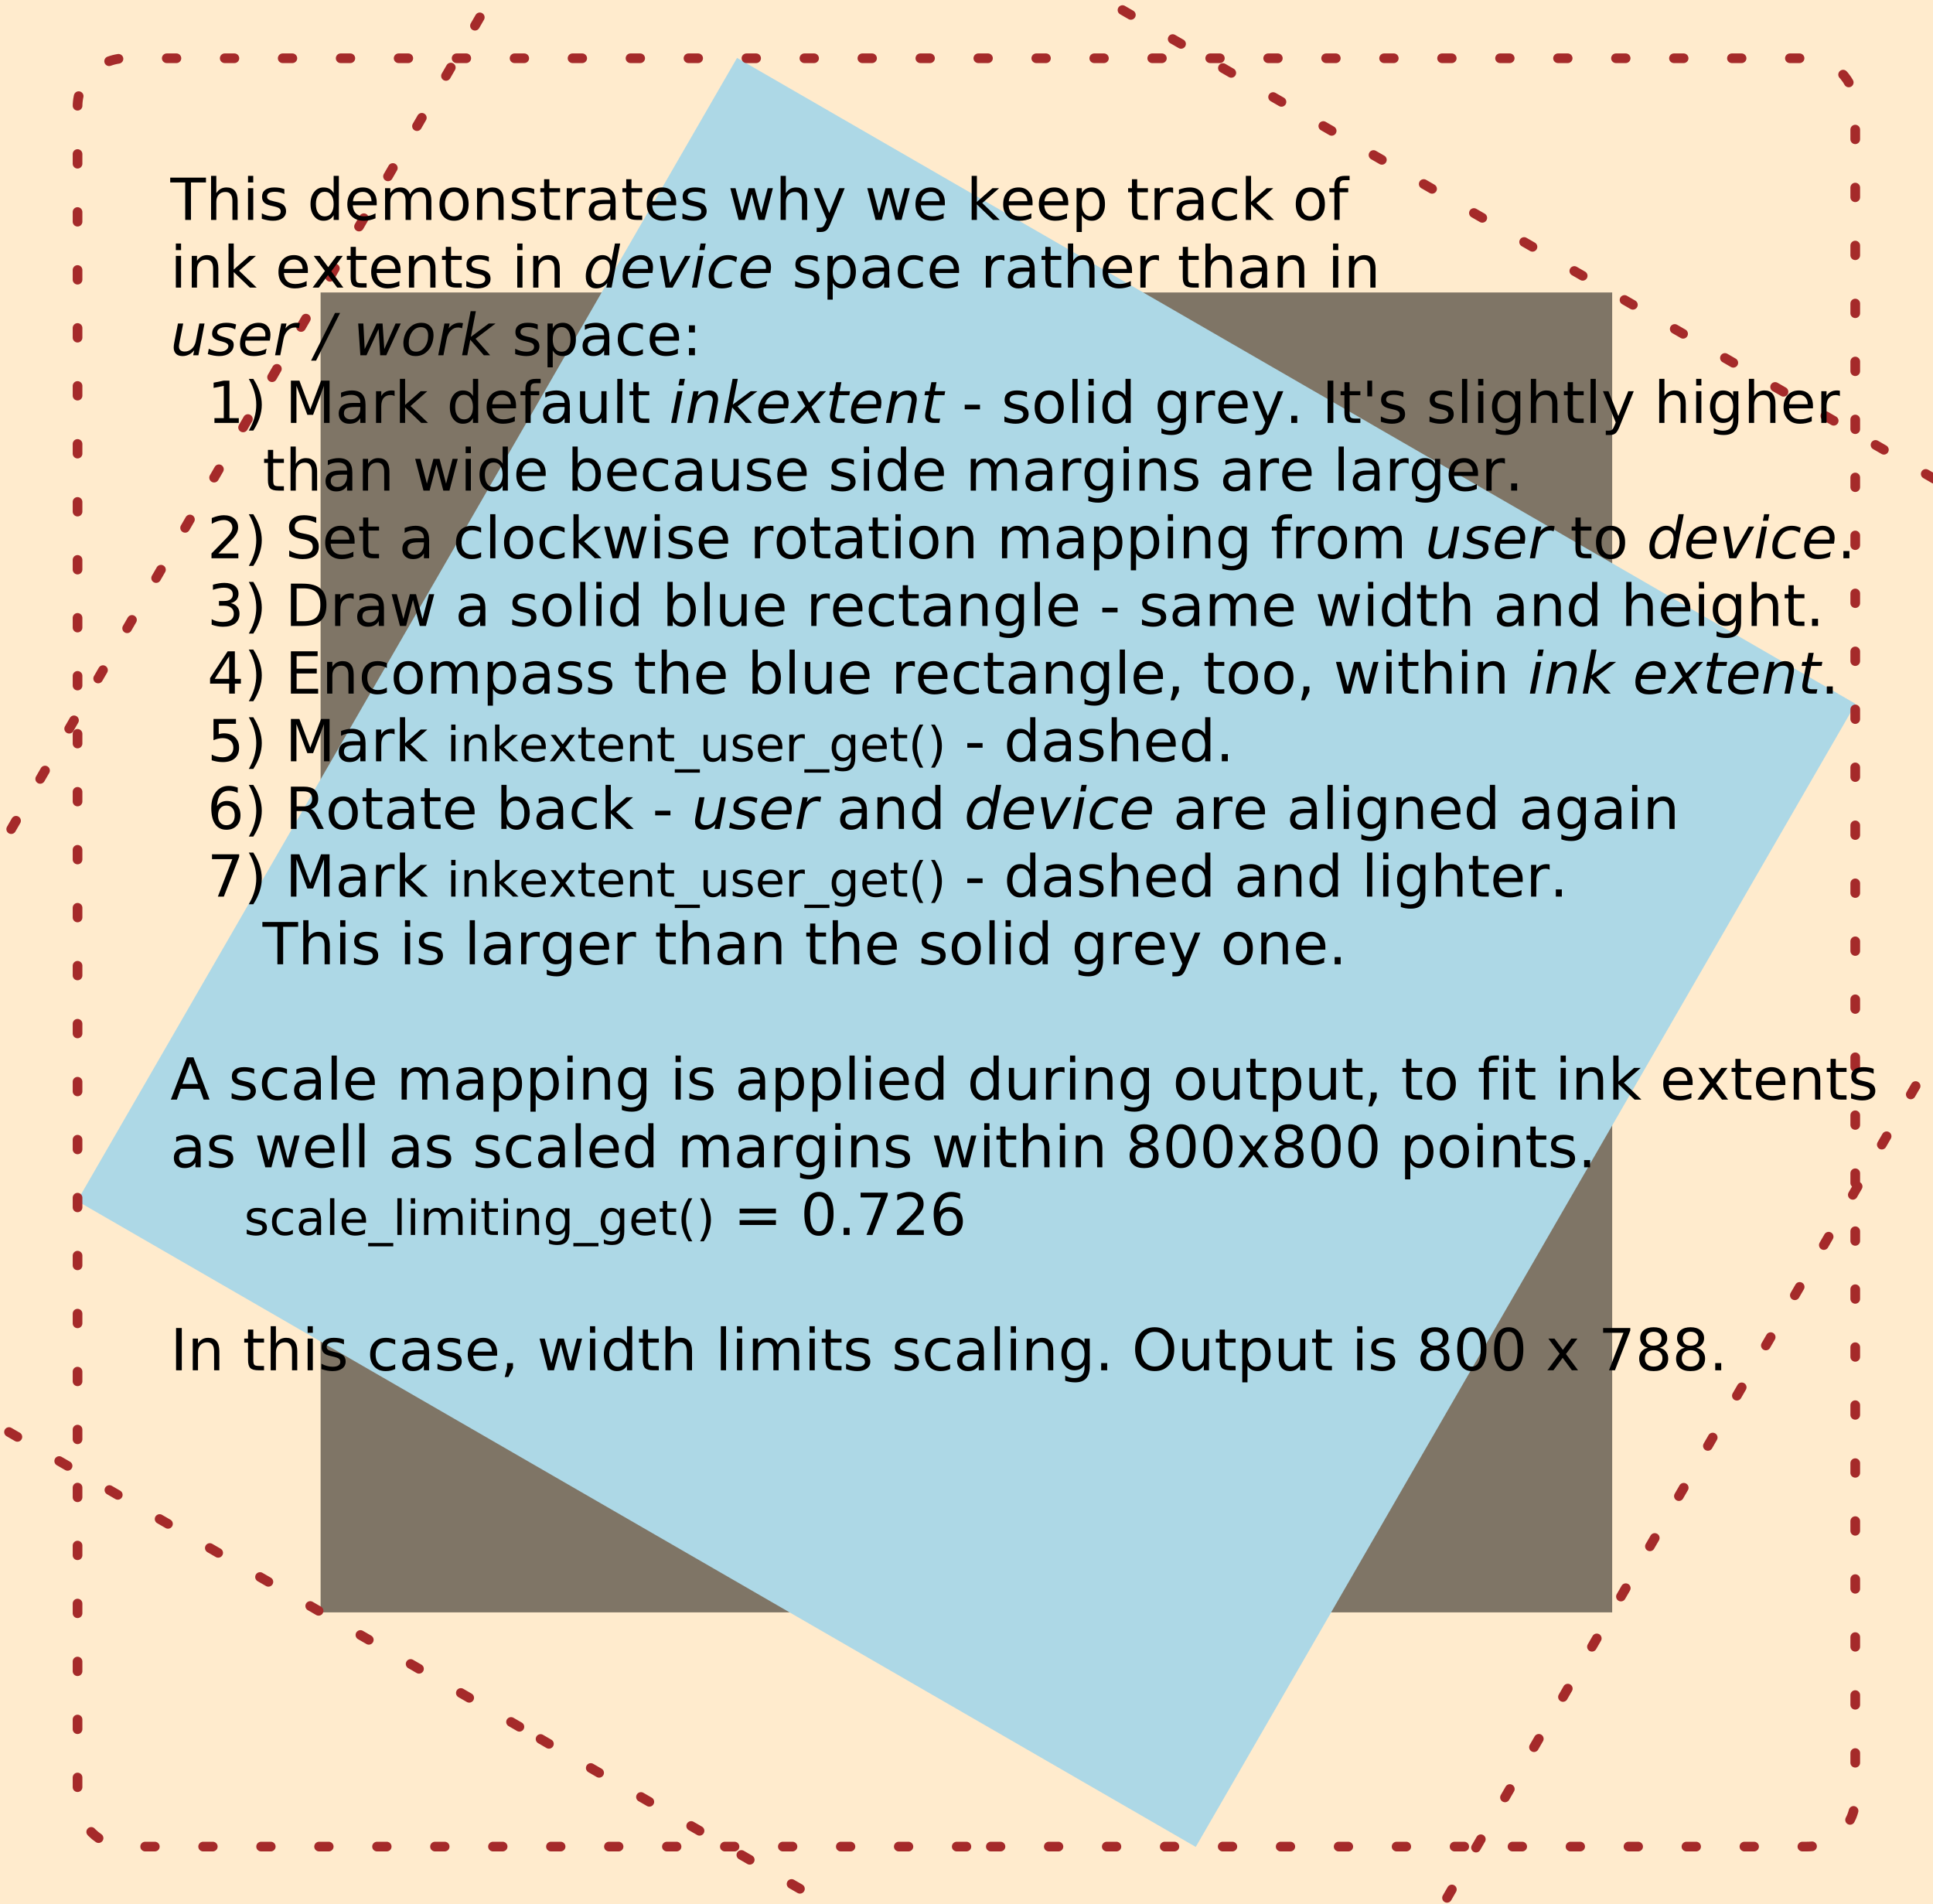 <?xml version="1.0" encoding="UTF-8"?>
<svg xmlns="http://www.w3.org/2000/svg" xmlns:xlink="http://www.w3.org/1999/xlink" width="800pt" height="788pt" viewBox="0 0 800 788" version="1.1">
<defs>
<g>
<symbol overflow="visible" id="glyph0-0">
<path style="stroke:none;" d="M 1.195 4.242 L 1.195 -16.922 L 13.195 -16.922 L 13.195 4.242 Z M 2.543 2.906 L 11.859 2.906 L 11.859 -15.574 L 2.543 -15.574 Z M 2.543 2.906 "/>
</symbol>
<symbol overflow="visible" id="glyph0-1">
<path style="stroke:none;" d=""/>
</symbol>
<symbol overflow="visible" id="glyph0-2">
<path style="stroke:none;" d="M -0.07 -17.496 L 14.73 -17.496 L 14.73 -15.504 L 8.52 -15.504 L 8.52 0 L 6.141 0 L 6.141 -15.504 L -0.07 -15.504 Z M -0.07 -17.496 "/>
</symbol>
<symbol overflow="visible" id="glyph0-3">
<path style="stroke:none;" d="M 13.172 -7.922 L 13.172 0 L 11.016 0 L 11.016 -7.852 C 11.016 -9.094 10.773 -10.023 10.289 -10.641 C 9.805 -11.258 9.078 -11.566 8.109 -11.566 C 6.945 -11.566 6.027 -11.195 5.355 -10.453 C 4.684 -9.711 4.348 -8.699 4.348 -7.418 L 4.348 0 L 2.18 0 L 2.18 -18.234 L 4.348 -18.234 L 4.348 -11.086 C 4.863 -11.875 5.469 -12.465 6.168 -12.855 C 6.867 -13.246 7.676 -13.441 8.59 -13.441 C 10.098 -13.441 11.238 -12.973 12.012 -12.039 C 12.785 -11.105 13.172 -9.734 13.172 -7.922 Z M 13.172 -7.922 "/>
</symbol>
<symbol overflow="visible" id="glyph0-4">
<path style="stroke:none;" d="M 2.262 -13.125 L 4.418 -13.125 L 4.418 0 L 2.262 0 Z M 2.262 -18.234 L 4.418 -18.234 L 4.418 -15.504 L 2.262 -15.504 Z M 2.262 -18.234 "/>
</symbol>
<symbol overflow="visible" id="glyph0-5">
<path style="stroke:none;" d="M 10.629 -12.738 L 10.629 -10.699 C 10.02 -11.012 9.387 -11.246 8.73 -11.402 C 8.074 -11.559 7.395 -11.637 6.691 -11.637 C 5.621 -11.637 4.816 -11.473 4.281 -11.145 C 3.746 -10.816 3.48 -10.324 3.48 -9.668 C 3.48 -9.168 3.672 -8.773 4.055 -8.488 C 4.438 -8.203 5.207 -7.934 6.363 -7.676 L 7.102 -7.512 C 8.633 -7.184 9.719 -6.719 10.363 -6.121 C 11.008 -5.523 11.332 -4.691 11.332 -3.621 C 11.332 -2.402 10.848 -1.438 9.883 -0.727 C 8.918 -0.016 7.594 0.34 5.906 0.34 C 5.203 0.34 4.469 0.27 3.707 0.133 C 2.945 -0.004 2.145 -0.207 1.301 -0.48 L 1.301 -2.707 C 2.098 -2.293 2.883 -1.98 3.656 -1.773 C 4.43 -1.566 5.195 -1.465 5.953 -1.465 C 6.969 -1.465 7.75 -1.637 8.297 -1.984 C 8.844 -2.332 9.117 -2.824 9.117 -3.457 C 9.117 -4.043 8.918 -4.492 8.523 -4.805 C 8.129 -5.117 7.266 -5.418 5.93 -5.707 L 5.18 -5.883 C 3.844 -6.164 2.879 -6.594 2.285 -7.176 C 1.691 -7.758 1.395 -8.559 1.395 -9.574 C 1.395 -10.809 1.832 -11.762 2.707 -12.434 C 3.582 -13.105 4.824 -13.441 6.434 -13.441 C 7.23 -13.441 7.98 -13.383 8.684 -13.266 C 9.387 -13.148 10.035 -12.973 10.629 -12.738 Z M 10.629 -12.738 "/>
</symbol>
<symbol overflow="visible" id="glyph0-6">
<path style="stroke:none;" d="M 10.898 -11.133 L 10.898 -18.234 L 13.055 -18.234 L 13.055 0 L 10.898 0 L 10.898 -1.969 C 10.445 -1.188 9.871 -0.605 9.18 -0.227 C 8.488 0.152 7.66 0.34 6.691 0.34 C 5.105 0.34 3.812 -0.293 2.816 -1.559 C 1.82 -2.824 1.324 -4.488 1.324 -6.551 C 1.324 -8.613 1.82 -10.277 2.816 -11.543 C 3.812 -12.809 5.105 -13.441 6.691 -13.441 C 7.66 -13.441 8.488 -13.25 9.18 -12.871 C 9.871 -12.492 10.445 -11.914 10.898 -11.133 Z M 3.551 -6.551 C 3.551 -4.965 3.875 -3.719 4.527 -2.816 C 5.18 -1.914 6.078 -1.465 7.219 -1.465 C 8.359 -1.465 9.258 -1.914 9.914 -2.816 C 10.57 -3.719 10.898 -4.965 10.898 -6.551 C 10.898 -8.137 10.57 -9.379 9.914 -10.281 C 9.258 -11.184 8.359 -11.637 7.219 -11.637 C 6.078 -11.637 5.18 -11.184 4.527 -10.281 C 3.875 -9.379 3.551 -8.137 3.551 -6.551 Z M 3.551 -6.551 "/>
</symbol>
<symbol overflow="visible" id="glyph0-7">
<path style="stroke:none;" d="M 13.488 -7.102 L 13.488 -6.047 L 3.574 -6.047 C 3.668 -4.562 4.113 -3.43 4.914 -2.652 C 5.715 -1.875 6.832 -1.488 8.262 -1.488 C 9.09 -1.488 9.891 -1.59 10.668 -1.793 C 11.445 -1.996 12.219 -2.301 12.984 -2.707 L 12.984 -0.668 C 12.211 -0.34 11.418 -0.09 10.605 0.082 C 9.793 0.254 8.969 0.34 8.133 0.34 C 6.039 0.34 4.379 -0.27 3.156 -1.488 C 1.934 -2.707 1.324 -4.355 1.324 -6.434 C 1.324 -8.582 1.902 -10.285 3.062 -11.547 C 4.223 -12.809 5.789 -13.441 7.758 -13.441 C 9.523 -13.441 10.918 -12.871 11.945 -11.734 C 12.973 -10.598 13.488 -9.055 13.488 -7.102 Z M 11.332 -7.734 C 11.316 -8.914 10.984 -9.855 10.34 -10.559 C 9.695 -11.262 8.844 -11.613 7.781 -11.613 C 6.578 -11.613 5.613 -11.273 4.891 -10.594 C 4.168 -9.914 3.754 -8.957 3.645 -7.723 Z M 11.332 -7.734 "/>
</symbol>
<symbol overflow="visible" id="glyph0-8">
<path style="stroke:none;" d="M 12.48 -10.605 C 13.02 -11.574 13.664 -12.289 14.414 -12.75 C 15.164 -13.211 16.047 -13.441 17.062 -13.441 C 18.43 -13.441 19.484 -12.961 20.227 -12.004 C 20.969 -11.047 21.34 -9.688 21.34 -7.922 L 21.34 0 L 19.172 0 L 19.172 -7.852 C 19.172 -9.109 18.949 -10.043 18.504 -10.652 C 18.059 -11.262 17.379 -11.566 16.465 -11.566 C 15.348 -11.566 14.465 -11.195 13.816 -10.453 C 13.168 -9.711 12.844 -8.699 12.844 -7.418 L 12.844 0 L 10.676 0 L 10.676 -7.852 C 10.676 -9.117 10.453 -10.051 10.008 -10.656 C 9.562 -11.262 8.875 -11.566 7.945 -11.566 C 6.844 -11.566 5.969 -11.191 5.32 -10.445 C 4.672 -9.699 4.348 -8.691 4.348 -7.418 L 4.348 0 L 2.18 0 L 2.18 -13.125 L 4.348 -13.125 L 4.348 -11.086 C 4.84 -11.891 5.43 -12.484 6.117 -12.867 C 6.805 -13.25 7.621 -13.441 8.566 -13.441 C 9.52 -13.441 10.328 -13.199 10.996 -12.715 C 11.664 -12.23 12.16 -11.527 12.48 -10.605 Z M 12.48 -10.605 "/>
</symbol>
<symbol overflow="visible" id="glyph0-9">
<path style="stroke:none;" d="M 7.348 -11.613 C 6.191 -11.613 5.277 -11.16 4.605 -10.258 C 3.934 -9.355 3.598 -8.121 3.598 -6.551 C 3.598 -4.98 3.93 -3.742 4.598 -2.84 C 5.266 -1.938 6.184 -1.488 7.348 -1.488 C 8.496 -1.488 9.406 -1.941 10.078 -2.848 C 10.75 -3.754 11.086 -4.988 11.086 -6.551 C 11.086 -8.105 10.75 -9.336 10.078 -10.246 C 9.406 -11.156 8.496 -11.613 7.348 -11.613 Z M 7.348 -13.441 C 9.223 -13.441 10.695 -12.832 11.766 -11.613 C 12.836 -10.395 13.371 -8.707 13.371 -6.551 C 13.371 -4.402 12.836 -2.715 11.766 -1.492 C 10.695 -0.27 9.223 0.34 7.348 0.34 C 5.465 0.34 3.988 -0.27 2.922 -1.492 C 1.855 -2.715 1.324 -4.402 1.324 -6.551 C 1.324 -8.707 1.855 -10.395 2.922 -11.613 C 3.988 -12.832 5.465 -13.441 7.348 -13.441 Z M 7.348 -13.441 "/>
</symbol>
<symbol overflow="visible" id="glyph0-10">
<path style="stroke:none;" d="M 13.172 -7.922 L 13.172 0 L 11.016 0 L 11.016 -7.852 C 11.016 -9.094 10.773 -10.023 10.289 -10.641 C 9.805 -11.258 9.078 -11.566 8.109 -11.566 C 6.945 -11.566 6.027 -11.195 5.355 -10.453 C 4.684 -9.711 4.348 -8.699 4.348 -7.418 L 4.348 0 L 2.18 0 L 2.18 -13.125 L 4.348 -13.125 L 4.348 -11.086 C 4.863 -11.875 5.469 -12.465 6.168 -12.855 C 6.867 -13.246 7.676 -13.441 8.59 -13.441 C 10.098 -13.441 11.238 -12.973 12.012 -12.039 C 12.785 -11.105 13.172 -9.734 13.172 -7.922 Z M 13.172 -7.922 "/>
</symbol>
<symbol overflow="visible" id="glyph0-11">
<path style="stroke:none;" d="M 4.395 -16.852 L 4.395 -13.125 L 8.836 -13.125 L 8.836 -11.449 L 4.395 -11.449 L 4.395 -4.324 C 4.395 -3.254 4.539 -2.566 4.832 -2.262 C 5.125 -1.957 5.723 -1.805 6.621 -1.805 L 8.836 -1.805 L 8.836 0 L 6.621 0 C 4.957 0 3.809 -0.309 3.176 -0.93 C 2.543 -1.551 2.227 -2.684 2.227 -4.324 L 2.227 -11.449 L 0.645 -11.449 L 0.645 -13.125 L 2.227 -13.125 L 2.227 -16.852 Z M 4.395 -16.852 "/>
</symbol>
<symbol overflow="visible" id="glyph0-12">
<path style="stroke:none;" d="M 9.867 -11.109 C 9.625 -11.25 9.359 -11.352 9.074 -11.418 C 8.789 -11.484 8.477 -11.52 8.133 -11.52 C 6.914 -11.52 5.977 -11.121 5.324 -10.328 C 4.672 -9.535 4.348 -8.398 4.348 -6.914 L 4.348 0 L 2.18 0 L 2.18 -13.125 L 4.348 -13.125 L 4.348 -11.086 C 4.801 -11.883 5.391 -12.473 6.117 -12.859 C 6.844 -13.246 7.727 -13.441 8.766 -13.441 C 8.914 -13.441 9.078 -13.43 9.258 -13.41 C 9.438 -13.391 9.637 -13.363 9.855 -13.324 Z M 9.867 -11.109 "/>
</symbol>
<symbol overflow="visible" id="glyph0-13">
<path style="stroke:none;" d="M 8.227 -6.598 C 6.484 -6.598 5.277 -6.398 4.605 -6 C 3.934 -5.602 3.598 -4.922 3.598 -3.961 C 3.598 -3.195 3.848 -2.586 4.352 -2.137 C 4.855 -1.688 5.543 -1.465 6.41 -1.465 C 7.605 -1.465 8.562 -1.887 9.285 -2.734 C 10.008 -3.582 10.371 -4.711 10.371 -6.117 L 10.371 -6.598 Z M 12.527 -7.488 L 12.527 0 L 10.371 0 L 10.371 -1.992 C 9.879 -1.195 9.266 -0.605 8.531 -0.227 C 7.797 0.152 6.898 0.34 5.836 0.34 C 4.492 0.34 3.422 -0.035 2.629 -0.789 C 1.836 -1.543 1.441 -2.555 1.441 -3.82 C 1.441 -5.297 1.934 -6.41 2.922 -7.16 C 3.91 -7.91 5.387 -8.285 7.348 -8.285 L 10.371 -8.285 L 10.371 -8.496 C 10.371 -9.488 10.043 -10.254 9.391 -10.797 C 8.738 -11.34 7.824 -11.613 6.645 -11.613 C 5.895 -11.613 5.164 -11.523 4.453 -11.344 C 3.742 -11.164 3.059 -10.895 2.402 -10.535 L 2.402 -12.527 C 3.191 -12.832 3.957 -13.059 4.699 -13.211 C 5.441 -13.363 6.164 -13.441 6.867 -13.441 C 8.766 -13.441 10.184 -12.949 11.121 -11.965 C 12.059 -10.98 12.527 -9.488 12.527 -7.488 Z M 12.527 -7.488 "/>
</symbol>
<symbol overflow="visible" id="glyph0-14">
<path style="stroke:none;" d="M 1.008 -13.125 L 3.164 -13.125 L 5.859 -2.883 L 8.543 -13.125 L 11.086 -13.125 L 13.781 -2.883 L 16.465 -13.125 L 18.621 -13.125 L 15.188 0 L 12.645 0 L 9.82 -10.758 L 6.984 0 L 4.441 0 Z M 1.008 -13.125 "/>
</symbol>
<symbol overflow="visible" id="glyph0-15">
<path style="stroke:none;" d="M 7.723 1.219 C 7.113 2.781 6.52 3.801 5.941 4.277 C 5.363 4.754 4.59 4.992 3.621 4.992 L 1.898 4.992 L 1.898 3.188 L 3.164 3.188 C 3.758 3.188 4.219 3.047 4.547 2.766 C 4.875 2.484 5.238 1.82 5.637 0.773 L 6.023 -0.211 L 0.715 -13.125 L 3 -13.125 L 7.102 -2.859 L 11.203 -13.125 L 13.488 -13.125 Z M 7.723 1.219 "/>
</symbol>
<symbol overflow="visible" id="glyph0-16">
<path style="stroke:none;" d="M 2.18 -18.234 L 4.348 -18.234 L 4.348 -7.465 L 10.781 -13.125 L 13.535 -13.125 L 6.574 -6.984 L 13.828 0 L 11.016 0 L 4.348 -6.41 L 4.348 0 L 2.18 0 Z M 2.18 -18.234 "/>
</symbol>
<symbol overflow="visible" id="glyph0-17">
<path style="stroke:none;" d="M 4.348 -1.969 L 4.348 4.992 L 2.18 4.992 L 2.18 -13.125 L 4.348 -13.125 L 4.348 -11.133 C 4.801 -11.914 5.371 -12.492 6.062 -12.871 C 6.754 -13.25 7.582 -13.441 8.543 -13.441 C 10.137 -13.441 11.43 -12.809 12.426 -11.543 C 13.422 -10.277 13.922 -8.613 13.922 -6.551 C 13.922 -4.488 13.422 -2.824 12.426 -1.559 C 11.43 -0.293 10.137 0.34 8.543 0.34 C 7.582 0.34 6.754 0.152 6.062 -0.227 C 5.371 -0.605 4.801 -1.188 4.348 -1.969 Z M 11.684 -6.551 C 11.684 -8.137 11.355 -9.379 10.703 -10.281 C 10.051 -11.184 9.156 -11.637 8.016 -11.637 C 6.875 -11.637 5.977 -11.184 5.324 -10.281 C 4.672 -9.379 4.348 -8.137 4.348 -6.551 C 4.348 -4.965 4.672 -3.719 5.324 -2.816 C 5.977 -1.914 6.875 -1.465 8.016 -1.465 C 9.156 -1.465 10.051 -1.914 10.703 -2.816 C 11.355 -3.719 11.684 -4.965 11.684 -6.551 Z M 11.684 -6.551 "/>
</symbol>
<symbol overflow="visible" id="glyph0-18">
<path style="stroke:none;" d="M 11.707 -12.621 L 11.707 -10.605 C 11.098 -10.941 10.484 -11.191 9.871 -11.359 C 9.258 -11.527 8.641 -11.613 8.016 -11.613 C 6.617 -11.613 5.531 -11.168 4.758 -10.281 C 3.984 -9.395 3.598 -8.152 3.598 -6.551 C 3.598 -4.949 3.984 -3.703 4.758 -2.816 C 5.531 -1.93 6.617 -1.488 8.016 -1.488 C 8.641 -1.488 9.258 -1.57 9.871 -1.738 C 10.484 -1.906 11.098 -2.16 11.707 -2.496 L 11.707 -0.504 C 11.105 -0.223 10.48 -0.012 9.836 0.129 C 9.191 0.27 8.508 0.34 7.781 0.34 C 5.805 0.34 4.234 -0.281 3.07 -1.523 C 1.906 -2.766 1.324 -4.441 1.324 -6.551 C 1.324 -8.691 1.91 -10.375 3.086 -11.602 C 4.262 -12.828 5.875 -13.441 7.922 -13.441 C 8.586 -13.441 9.234 -13.371 9.867 -13.234 C 10.5 -13.098 11.113 -12.895 11.707 -12.621 Z M 11.707 -12.621 "/>
</symbol>
<symbol overflow="visible" id="glyph0-19">
<path style="stroke:none;" d="M 8.906 -18.234 L 8.906 -16.441 L 6.844 -16.441 C 6.07 -16.441 5.531 -16.285 5.23 -15.973 C 4.93 -15.66 4.781 -15.098 4.781 -14.285 L 4.781 -13.125 L 8.332 -13.125 L 8.332 -11.449 L 4.781 -11.449 L 4.781 0 L 2.613 0 L 2.613 -11.449 L 0.551 -11.449 L 0.551 -13.125 L 2.613 -13.125 L 2.613 -14.039 C 2.613 -15.5 2.953 -16.562 3.633 -17.23 C 4.312 -17.898 5.391 -18.234 6.867 -18.234 Z M 8.906 -18.234 "/>
</symbol>
<symbol overflow="visible" id="glyph0-20">
<path style="stroke:none;" d="M 13.172 -13.125 L 8.426 -6.738 L 13.418 0 L 10.875 0 L 7.055 -5.156 L 3.234 0 L 0.691 0 L 5.789 -6.867 L 1.125 -13.125 L 3.668 -13.125 L 7.148 -8.449 L 10.629 -13.125 Z M 13.172 -13.125 "/>
</symbol>
<symbol overflow="visible" id="glyph0-21">
<path style="stroke:none;" d="M 2.812 -2.977 L 5.285 -2.977 L 5.285 0 L 2.812 0 Z M 2.812 -12.41 L 5.285 -12.41 L 5.285 -9.434 L 2.812 -9.434 Z M 2.812 -12.41 "/>
</symbol>
<symbol overflow="visible" id="glyph0-22">
<path style="stroke:none;" d="M 2.977 -1.992 L 6.844 -1.992 L 6.844 -15.34 L 2.637 -14.496 L 2.637 -16.652 L 6.82 -17.496 L 9.188 -17.496 L 9.188 -1.992 L 13.055 -1.992 L 13.055 0 L 2.977 0 Z M 2.977 -1.992 "/>
</symbol>
<symbol overflow="visible" id="glyph0-23">
<path style="stroke:none;" d="M 1.922 -18.211 L 3.797 -18.211 C 4.969 -16.367 5.844 -14.562 6.426 -12.797 C 7.008 -11.031 7.301 -9.277 7.301 -7.535 C 7.301 -5.785 7.008 -4.023 6.426 -2.25 C 5.844 -0.477 4.969 1.328 3.797 3.164 L 1.922 3.164 C 2.961 1.375 3.734 -0.402 4.246 -2.172 C 4.758 -3.941 5.016 -5.73 5.016 -7.535 C 5.016 -9.34 4.758 -11.121 4.246 -12.879 C 3.734 -14.637 2.961 -16.414 1.922 -18.211 Z M 1.922 -18.211 "/>
</symbol>
<symbol overflow="visible" id="glyph0-24">
<path style="stroke:none;" d="M 2.355 -17.496 L 5.883 -17.496 L 10.348 -5.59 L 14.836 -17.496 L 18.363 -17.496 L 18.363 0 L 16.055 0 L 16.055 -15.363 L 11.543 -3.363 L 9.164 -3.363 L 4.652 -15.363 L 4.652 0 L 2.355 0 Z M 2.355 -17.496 "/>
</symbol>
<symbol overflow="visible" id="glyph0-25">
<path style="stroke:none;" d="M 2.039 -5.18 L 2.039 -13.125 L 4.195 -13.125 L 4.195 -5.262 C 4.195 -4.02 4.438 -3.086 4.922 -2.465 C 5.406 -1.844 6.133 -1.535 7.102 -1.535 C 8.266 -1.535 9.184 -1.906 9.859 -2.648 C 10.535 -3.391 10.875 -4.402 10.875 -5.684 L 10.875 -13.125 L 13.031 -13.125 L 13.031 0 L 10.875 0 L 10.875 -2.016 C 10.352 -1.219 9.742 -0.625 9.051 -0.238 C 8.359 0.148 7.559 0.34 6.645 0.34 C 5.137 0.34 3.992 -0.129 3.211 -1.066 C 2.43 -2.004 2.039 -3.375 2.039 -5.18 Z M 2.039 -5.18 "/>
</symbol>
<symbol overflow="visible" id="glyph0-26">
<path style="stroke:none;" d="M 2.262 -18.234 L 4.418 -18.234 L 4.418 0 L 2.262 0 Z M 2.262 -18.234 "/>
</symbol>
<symbol overflow="visible" id="glyph0-27">
<path style="stroke:none;" d="M 1.172 -7.535 L 7.488 -7.535 L 7.488 -5.613 L 1.172 -5.613 Z M 1.172 -7.535 "/>
</symbol>
<symbol overflow="visible" id="glyph0-28">
<path style="stroke:none;" d="M 10.898 -6.715 C 10.898 -8.277 10.574 -9.488 9.93 -10.348 C 9.285 -11.207 8.383 -11.637 7.219 -11.637 C 6.062 -11.637 5.16 -11.207 4.516 -10.348 C 3.871 -9.488 3.551 -8.277 3.551 -6.715 C 3.551 -5.16 3.871 -3.953 4.516 -3.094 C 5.16 -2.234 6.062 -1.805 7.219 -1.805 C 8.383 -1.805 9.285 -2.234 9.93 -3.094 C 10.574 -3.953 10.898 -5.16 10.898 -6.715 Z M 13.055 -1.629 C 13.055 0.605 12.559 2.266 11.566 3.355 C 10.574 4.445 9.055 4.992 7.008 4.992 C 6.25 4.992 5.535 4.934 4.863 4.82 C 4.191 4.707 3.539 4.535 2.906 4.301 L 2.906 2.203 C 3.539 2.547 4.164 2.801 4.781 2.965 C 5.398 3.129 6.027 3.211 6.668 3.211 C 8.082 3.211 9.141 2.84 9.844 2.102 C 10.547 1.363 10.898 0.25 10.898 -1.242 L 10.898 -2.309 C 10.453 -1.535 9.883 -0.957 9.188 -0.574 C 8.492 -0.191 7.66 0 6.691 0 C 5.082 0 3.785 -0.613 2.801 -1.84 C 1.816 -3.066 1.324 -4.691 1.324 -6.715 C 1.324 -8.746 1.816 -10.375 2.801 -11.602 C 3.785 -12.828 5.082 -13.441 6.691 -13.441 C 7.66 -13.441 8.492 -13.25 9.188 -12.867 C 9.883 -12.484 10.453 -11.906 10.898 -11.133 L 10.898 -13.125 L 13.055 -13.125 Z M 13.055 -1.629 "/>
</symbol>
<symbol overflow="visible" id="glyph0-29">
<path style="stroke:none;" d="M 2.566 -2.977 L 5.039 -2.977 L 5.039 0 L 2.566 0 Z M 2.566 -2.977 "/>
</symbol>
<symbol overflow="visible" id="glyph0-30">
<path style="stroke:none;" d="M 2.355 -17.496 L 4.723 -17.496 L 4.723 0 L 2.355 0 Z M 2.355 -17.496 "/>
</symbol>
<symbol overflow="visible" id="glyph0-31">
<path style="stroke:none;" d="M 4.301 -17.496 L 4.301 -10.992 L 2.309 -10.992 L 2.309 -17.496 Z M 4.301 -17.496 "/>
</symbol>
<symbol overflow="visible" id="glyph0-32">
<path style="stroke:none;" d="M 11.684 -6.551 C 11.684 -8.137 11.355 -9.379 10.703 -10.281 C 10.051 -11.184 9.156 -11.637 8.016 -11.637 C 6.875 -11.637 5.977 -11.184 5.324 -10.281 C 4.672 -9.379 4.348 -8.137 4.348 -6.551 C 4.348 -4.965 4.672 -3.719 5.324 -2.816 C 5.977 -1.914 6.875 -1.465 8.016 -1.465 C 9.156 -1.465 10.051 -1.914 10.703 -2.816 C 11.355 -3.719 11.684 -4.965 11.684 -6.551 Z M 4.348 -11.133 C 4.801 -11.914 5.371 -12.492 6.062 -12.871 C 6.754 -13.25 7.582 -13.441 8.543 -13.441 C 10.137 -13.441 11.43 -12.809 12.426 -11.543 C 13.422 -10.277 13.922 -8.613 13.922 -6.551 C 13.922 -4.488 13.422 -2.824 12.426 -1.559 C 11.43 -0.293 10.137 0.34 8.543 0.34 C 7.582 0.34 6.754 0.152 6.062 -0.227 C 5.371 -0.605 4.801 -1.188 4.348 -1.969 L 4.348 0 L 2.18 0 L 2.18 -18.234 L 4.348 -18.234 Z M 4.348 -11.133 "/>
</symbol>
<symbol overflow="visible" id="glyph0-33">
<path style="stroke:none;" d="M 4.605 -1.992 L 12.867 -1.992 L 12.867 0 L 1.758 0 L 1.758 -1.992 C 2.656 -2.922 3.879 -4.168 5.43 -5.734 C 6.98 -7.301 7.957 -8.312 8.355 -8.766 C 9.113 -9.617 9.641 -10.336 9.941 -10.926 C 10.242 -11.516 10.395 -12.098 10.395 -12.668 C 10.395 -13.598 10.066 -14.355 9.414 -14.941 C 8.762 -15.527 7.914 -15.82 6.867 -15.82 C 6.125 -15.82 5.34 -15.691 4.516 -15.434 C 3.691 -15.176 2.812 -14.785 1.875 -14.262 L 1.875 -16.652 C 2.828 -17.035 3.719 -17.324 4.547 -17.52 C 5.375 -17.715 6.133 -17.812 6.82 -17.812 C 8.633 -17.812 10.078 -17.359 11.156 -16.453 C 12.234 -15.547 12.773 -14.336 12.773 -12.82 C 12.773 -12.102 12.637 -11.418 12.367 -10.773 C 12.098 -10.129 11.609 -9.371 10.898 -8.496 C 10.703 -8.27 10.082 -7.613 9.035 -6.531 C 7.988 -5.449 6.512 -3.938 4.605 -1.992 Z M 4.605 -1.992 "/>
</symbol>
<symbol overflow="visible" id="glyph0-34">
<path style="stroke:none;" d="M 12.844 -16.922 L 12.844 -14.613 C 11.945 -15.043 11.098 -15.363 10.301 -15.574 C 9.504 -15.785 8.734 -15.891 7.992 -15.891 C 6.703 -15.891 5.707 -15.641 5.008 -15.141 C 4.309 -14.641 3.961 -13.93 3.961 -13.008 C 3.961 -12.234 4.191 -11.648 4.656 -11.254 C 5.121 -10.859 6.004 -10.543 7.301 -10.301 L 8.73 -10.008 C 10.496 -9.672 11.797 -9.078 12.637 -8.23 C 13.477 -7.383 13.898 -6.25 13.898 -4.828 C 13.898 -3.133 13.328 -1.848 12.191 -0.973 C 11.055 -0.098 9.391 0.34 7.195 0.34 C 6.367 0.34 5.484 0.246 4.551 0.059 C 3.617 -0.129 2.652 -0.406 1.652 -0.773 L 1.652 -3.211 C 2.613 -2.672 3.555 -2.266 4.477 -1.992 C 5.398 -1.719 6.305 -1.582 7.195 -1.582 C 8.547 -1.582 9.59 -1.848 10.324 -2.379 C 11.059 -2.91 11.426 -3.668 11.426 -4.652 C 11.426 -5.512 11.16 -6.184 10.633 -6.668 C 10.105 -7.152 9.242 -7.516 8.039 -7.758 L 6.598 -8.039 C 4.832 -8.391 3.555 -8.941 2.766 -9.691 C 1.977 -10.441 1.582 -11.484 1.582 -12.82 C 1.582 -14.367 2.125 -15.586 3.215 -16.477 C 4.305 -17.367 5.809 -17.812 7.723 -17.812 C 8.543 -17.812 9.379 -17.738 10.23 -17.59 C 11.082 -17.441 11.953 -17.219 12.844 -16.922 Z M 12.844 -16.922 "/>
</symbol>
<symbol overflow="visible" id="glyph0-35">
<path style="stroke:none;" d="M 9.738 -9.434 C 10.871 -9.191 11.754 -8.688 12.391 -7.922 C 13.027 -7.156 13.348 -6.211 13.348 -5.086 C 13.348 -3.359 12.754 -2.023 11.566 -1.078 C 10.379 -0.133 8.691 0.34 6.504 0.34 C 5.77 0.34 5.012 0.266 4.234 0.121 C 3.457 -0.023 2.656 -0.238 1.828 -0.527 L 1.828 -2.812 C 2.484 -2.43 3.203 -2.141 3.984 -1.945 C 4.766 -1.75 5.582 -1.652 6.434 -1.652 C 7.918 -1.652 9.047 -1.945 9.824 -2.531 C 10.602 -3.117 10.992 -3.969 10.992 -5.086 C 10.992 -6.117 10.629 -6.922 9.906 -7.504 C 9.184 -8.086 8.18 -8.379 6.891 -8.379 L 4.852 -8.379 L 4.852 -10.324 L 6.984 -10.324 C 8.148 -10.324 9.039 -10.555 9.656 -11.02 C 10.273 -11.484 10.582 -12.156 10.582 -13.031 C 10.582 -13.93 10.262 -14.617 9.625 -15.098 C 8.988 -15.578 8.078 -15.82 6.891 -15.82 C 6.242 -15.82 5.547 -15.75 4.805 -15.609 C 4.062 -15.469 3.246 -15.25 2.355 -14.953 L 2.355 -17.062 C 3.254 -17.312 4.094 -17.5 4.879 -17.625 C 5.664 -17.75 6.406 -17.812 7.102 -17.812 C 8.898 -17.812 10.32 -17.402 11.367 -16.586 C 12.414 -15.77 12.938 -14.668 12.938 -13.277 C 12.938 -12.309 12.66 -11.488 12.105 -10.82 C 11.551 -10.152 10.762 -9.691 9.738 -9.434 Z M 9.738 -9.434 "/>
</symbol>
<symbol overflow="visible" id="glyph0-36">
<path style="stroke:none;" d="M 4.723 -15.551 L 4.723 -1.945 L 7.582 -1.945 C 9.996 -1.945 11.762 -2.492 12.883 -3.586 C 14.004 -4.68 14.566 -6.406 14.566 -8.766 C 14.566 -11.109 14.004 -12.824 12.883 -13.914 C 11.762 -15.004 9.996 -15.551 7.582 -15.551 Z M 2.355 -17.496 L 7.219 -17.496 C 10.609 -17.496 13.098 -16.789 14.684 -15.379 C 16.27 -13.969 17.062 -11.766 17.062 -8.766 C 17.062 -5.75 16.266 -3.535 14.672 -2.121 C 13.078 -0.707 10.594 0 7.219 0 L 2.355 0 Z M 2.355 -17.496 "/>
</symbol>
<symbol overflow="visible" id="glyph0-37">
<path style="stroke:none;" d="M 9.07 -15.434 L 3.094 -6.094 L 9.07 -6.094 Z M 8.449 -17.496 L 11.426 -17.496 L 11.426 -6.094 L 13.922 -6.094 L 13.922 -4.125 L 11.426 -4.125 L 11.426 0 L 9.07 0 L 9.07 -4.125 L 1.172 -4.125 L 1.172 -6.41 Z M 8.449 -17.496 "/>
</symbol>
<symbol overflow="visible" id="glyph0-38">
<path style="stroke:none;" d="M 2.355 -17.496 L 13.418 -17.496 L 13.418 -15.504 L 4.723 -15.504 L 4.723 -10.324 L 13.055 -10.324 L 13.055 -8.332 L 4.723 -8.332 L 4.723 -1.992 L 13.629 -1.992 L 13.629 0 L 2.355 0 Z M 2.355 -17.496 "/>
</symbol>
<symbol overflow="visible" id="glyph0-39">
<path style="stroke:none;" d="M 2.812 -2.977 L 5.285 -2.977 L 5.285 -0.961 L 3.363 2.789 L 1.852 2.789 L 2.812 -0.961 Z M 2.812 -2.977 "/>
</symbol>
<symbol overflow="visible" id="glyph0-40">
<path style="stroke:none;" d="M 2.59 -17.496 L 11.883 -17.496 L 11.883 -15.504 L 4.758 -15.504 L 4.758 -11.215 C 5.102 -11.332 5.445 -11.418 5.789 -11.477 C 6.133 -11.535 6.477 -11.566 6.82 -11.566 C 8.773 -11.566 10.32 -11.031 11.461 -9.961 C 12.602 -8.891 13.172 -7.441 13.172 -5.613 C 13.172 -3.73 12.586 -2.266 11.414 -1.223 C 10.242 -0.18 8.59 0.34 6.457 0.34 C 5.723 0.34 4.973 0.277 4.211 0.152 C 3.449 0.027 2.664 -0.16 1.852 -0.41 L 1.852 -2.789 C 2.555 -2.406 3.281 -2.121 4.031 -1.934 C 4.781 -1.746 5.574 -1.652 6.41 -1.652 C 7.762 -1.652 8.832 -2.008 9.621 -2.719 C 10.41 -3.43 10.805 -4.395 10.805 -5.613 C 10.805 -6.832 10.41 -7.797 9.621 -8.508 C 8.832 -9.219 7.762 -9.574 6.41 -9.574 C 5.777 -9.574 5.145 -9.504 4.516 -9.363 C 3.887 -9.223 3.246 -9.004 2.59 -8.707 Z M 2.59 -17.496 "/>
</symbol>
<symbol overflow="visible" id="glyph0-41">
<path style="stroke:none;" d="M 7.922 -9.691 C 6.859 -9.691 6.016 -9.328 5.395 -8.602 C 4.773 -7.875 4.465 -6.879 4.465 -5.613 C 4.465 -4.355 4.773 -3.359 5.395 -2.629 C 6.016 -1.898 6.859 -1.535 7.922 -1.535 C 8.984 -1.535 9.824 -1.898 10.445 -2.629 C 11.066 -3.359 11.379 -4.355 11.379 -5.613 C 11.379 -6.879 11.066 -7.875 10.445 -8.602 C 9.824 -9.328 8.984 -9.691 7.922 -9.691 Z M 12.621 -17.109 L 12.621 -14.953 C 12.027 -15.234 11.426 -15.449 10.82 -15.598 C 10.215 -15.746 9.617 -15.82 9.023 -15.82 C 7.461 -15.82 6.266 -15.293 5.441 -14.238 C 4.617 -13.184 4.148 -11.59 4.031 -9.457 C 4.492 -10.137 5.07 -10.656 5.766 -11.02 C 6.461 -11.383 7.227 -11.566 8.062 -11.566 C 9.82 -11.566 11.207 -11.031 12.227 -9.965 C 13.246 -8.898 13.758 -7.449 13.758 -5.613 C 13.758 -3.816 13.227 -2.375 12.164 -1.289 C 11.102 -0.203 9.688 0.34 7.922 0.34 C 5.898 0.34 4.352 -0.434 3.281 -1.984 C 2.211 -3.535 1.676 -5.785 1.676 -8.73 C 1.676 -11.496 2.332 -13.699 3.645 -15.344 C 4.957 -16.988 6.719 -17.812 8.93 -17.812 C 9.523 -17.812 10.121 -17.754 10.727 -17.637 C 11.332 -17.52 11.965 -17.344 12.621 -17.109 Z M 12.621 -17.109 "/>
</symbol>
<symbol overflow="visible" id="glyph0-42">
<path style="stroke:none;" d="M 10.652 -8.203 C 11.16 -8.031 11.652 -7.664 12.133 -7.102 C 12.613 -6.539 13.098 -5.766 13.582 -4.781 L 15.984 0 L 13.441 0 L 11.203 -4.488 C 10.625 -5.66 10.062 -6.438 9.52 -6.82 C 8.977 -7.203 8.238 -7.395 7.301 -7.395 L 4.723 -7.395 L 4.723 0 L 2.355 0 L 2.355 -17.496 L 7.699 -17.496 C 9.699 -17.496 11.191 -17.078 12.176 -16.242 C 13.16 -15.406 13.652 -14.145 13.652 -12.457 C 13.652 -11.355 13.395 -10.441 12.883 -9.715 C 12.371 -8.988 11.629 -8.484 10.652 -8.203 Z M 4.723 -15.551 L 4.723 -9.34 L 7.699 -9.34 C 8.84 -9.34 9.699 -9.602 10.281 -10.129 C 10.863 -10.656 11.156 -11.434 11.156 -12.457 C 11.156 -13.48 10.863 -14.25 10.281 -14.77 C 9.699 -15.289 8.84 -15.551 7.699 -15.551 Z M 4.723 -15.551 "/>
</symbol>
<symbol overflow="visible" id="glyph0-43">
<path style="stroke:none;" d="M 1.969 -17.496 L 13.219 -17.496 L 13.219 -16.488 L 6.867 0 L 4.395 0 L 10.371 -15.504 L 1.969 -15.504 Z M 1.969 -17.496 "/>
</symbol>
<symbol overflow="visible" id="glyph0-44">
<path style="stroke:none;" d="M 8.203 -15.164 L 4.992 -6.457 L 11.426 -6.457 Z M 6.867 -17.496 L 9.551 -17.496 L 16.219 0 L 13.758 0 L 12.164 -4.488 L 4.277 -4.488 L 2.684 0 L 0.188 0 Z M 6.867 -17.496 "/>
</symbol>
<symbol overflow="visible" id="glyph0-45">
<path style="stroke:none;" d="M 7.629 -8.309 C 6.504 -8.309 5.617 -8.008 4.973 -7.406 C 4.328 -6.805 4.008 -5.977 4.008 -4.922 C 4.008 -3.867 4.328 -3.039 4.973 -2.438 C 5.617 -1.836 6.504 -1.535 7.629 -1.535 C 8.754 -1.535 9.641 -1.836 10.289 -2.441 C 10.938 -3.047 11.262 -3.875 11.262 -4.922 C 11.262 -5.977 10.938 -6.805 10.293 -7.406 C 9.648 -8.008 8.762 -8.309 7.629 -8.309 Z M 5.262 -9.316 C 4.246 -9.566 3.453 -10.039 2.887 -10.734 C 2.32 -11.43 2.039 -12.277 2.039 -13.277 C 2.039 -14.676 2.535 -15.781 3.531 -16.594 C 4.527 -17.406 5.895 -17.812 7.629 -17.812 C 9.371 -17.812 10.738 -17.406 11.73 -16.594 C 12.723 -15.781 13.219 -14.676 13.219 -13.277 C 13.219 -12.277 12.934 -11.43 12.367 -10.734 C 11.801 -10.039 11.016 -9.566 10.008 -9.316 C 11.148 -9.051 12.035 -8.531 12.672 -7.758 C 13.309 -6.984 13.629 -6.039 13.629 -4.922 C 13.629 -3.227 13.109 -1.926 12.074 -1.02 C 11.039 -0.113 9.559 0.34 7.629 0.34 C 5.699 0.34 4.215 -0.113 3.18 -1.02 C 2.145 -1.926 1.629 -3.227 1.629 -4.922 C 1.629 -6.039 1.949 -6.984 2.59 -7.758 C 3.23 -8.531 4.121 -9.051 5.262 -9.316 Z M 4.395 -13.055 C 4.395 -12.148 4.676 -11.441 5.242 -10.934 C 5.809 -10.426 6.605 -10.172 7.629 -10.172 C 8.645 -10.172 9.438 -10.426 10.012 -10.934 C 10.586 -11.441 10.875 -12.148 10.875 -13.055 C 10.875 -13.961 10.586 -14.668 10.012 -15.176 C 9.438 -15.684 8.645 -15.938 7.629 -15.938 C 6.605 -15.938 5.809 -15.684 5.242 -15.176 C 4.676 -14.668 4.395 -13.961 4.395 -13.055 Z M 4.395 -13.055 "/>
</symbol>
<symbol overflow="visible" id="glyph0-46">
<path style="stroke:none;" d="M 7.629 -15.938 C 6.41 -15.938 5.492 -15.336 4.879 -14.137 C 4.266 -12.938 3.961 -11.137 3.961 -8.73 C 3.961 -6.332 4.266 -4.531 4.879 -3.332 C 5.492 -2.133 6.41 -1.535 7.629 -1.535 C 8.855 -1.535 9.773 -2.133 10.387 -3.332 C 11 -4.531 11.309 -6.332 11.309 -8.73 C 11.309 -11.137 11 -12.938 10.387 -14.137 C 9.773 -15.336 8.855 -15.938 7.629 -15.938 Z M 7.629 -17.812 C 9.59 -17.812 11.086 -17.035 12.121 -15.484 C 13.156 -13.934 13.676 -11.684 13.676 -8.73 C 13.676 -5.785 13.156 -3.535 12.121 -1.984 C 11.086 -0.434 9.59 0.34 7.629 0.34 C 5.668 0.34 4.168 -0.434 3.133 -1.984 C 2.098 -3.535 1.582 -5.785 1.582 -8.73 C 1.582 -11.684 2.098 -13.934 3.133 -15.484 C 4.168 -17.035 5.668 -17.812 7.629 -17.812 Z M 7.629 -17.812 "/>
</symbol>
<symbol overflow="visible" id="glyph0-47">
<path style="stroke:none;" d="M 2.543 -10.898 L 17.566 -10.898 L 17.566 -8.93 L 2.543 -8.93 Z M 2.543 -6.117 L 17.566 -6.117 L 17.566 -4.125 L 2.543 -4.125 Z M 2.543 -6.117 "/>
</symbol>
<symbol overflow="visible" id="glyph0-48">
<path style="stroke:none;" d="M 9.457 -15.891 C 7.738 -15.891 6.371 -15.25 5.359 -13.969 C 4.348 -12.688 3.844 -10.941 3.844 -8.73 C 3.844 -6.527 4.348 -4.785 5.359 -3.504 C 6.371 -2.223 7.738 -1.582 9.457 -1.582 C 11.176 -1.582 12.535 -2.223 13.539 -3.504 C 14.543 -4.785 15.047 -6.527 15.047 -8.73 C 15.047 -10.941 14.543 -12.688 13.539 -13.969 C 12.535 -15.25 11.176 -15.891 9.457 -15.891 Z M 9.457 -17.812 C 11.91 -17.812 13.871 -16.988 15.34 -15.344 C 16.809 -13.699 17.543 -11.496 17.543 -8.73 C 17.543 -5.973 16.809 -3.77 15.34 -2.125 C 13.871 -0.48 11.91 0.34 9.457 0.34 C 6.996 0.34 5.027 -0.48 3.555 -2.121 C 2.082 -3.762 1.348 -5.965 1.348 -8.73 C 1.348 -11.496 2.082 -13.699 3.555 -15.344 C 5.027 -16.988 6.996 -17.812 9.457 -17.812 Z M 9.457 -17.812 "/>
</symbol>
<symbol overflow="visible" id="glyph1-0">
<path style="stroke:none;" d="M 1.195 4.242 L 1.195 -16.922 L 13.195 -16.922 L 13.195 4.242 Z M 2.543 2.906 L 11.859 2.906 L 11.859 -15.574 L 2.543 -15.574 Z M 2.543 2.906 "/>
</symbol>
<symbol overflow="visible" id="glyph1-1">
<path style="stroke:none;" d="M 10.031 -1.969 C 9.453 -1.211 8.77 -0.637 7.98 -0.246 C 7.191 0.145 6.316 0.34 5.355 0.34 C 4.043 0.34 3.004 -0.105 2.242 -1 C 1.48 -1.895 1.102 -3.121 1.102 -4.676 C 1.102 -5.973 1.332 -7.207 1.793 -8.383 C 2.254 -9.559 2.922 -10.613 3.797 -11.543 C 4.375 -12.16 5.027 -12.629 5.754 -12.953 C 6.48 -13.277 7.242 -13.441 8.039 -13.441 C 8.883 -13.441 9.625 -13.238 10.27 -12.832 C 10.914 -12.426 11.414 -11.844 11.766 -11.086 L 13.172 -18.234 L 15.34 -18.234 L 11.789 0 L 9.621 0 Z M 3.34 -5.062 C 3.34 -3.93 3.594 -3.047 4.105 -2.414 C 4.617 -1.781 5.328 -1.465 6.234 -1.465 C 6.906 -1.465 7.527 -1.625 8.102 -1.949 C 8.676 -2.273 9.184 -2.754 9.621 -3.387 C 10.082 -4.043 10.445 -4.801 10.711 -5.66 C 10.977 -6.52 11.109 -7.367 11.109 -8.203 C 11.109 -9.289 10.852 -10.137 10.34 -10.746 C 9.828 -11.355 9.125 -11.66 8.227 -11.66 C 7.547 -11.66 6.914 -11.5 6.328 -11.18 C 5.742 -10.859 5.242 -10.398 4.828 -9.797 C 4.375 -9.148 4.012 -8.395 3.742 -7.535 C 3.473 -6.676 3.34 -5.852 3.34 -5.062 Z M 3.34 -5.062 "/>
</symbol>
<symbol overflow="visible" id="glyph1-2">
<path style="stroke:none;" d="M 11.543 -7.734 C 11.566 -7.859 11.582 -7.988 11.594 -8.121 C 11.605 -8.254 11.613 -8.387 11.613 -8.52 C 11.613 -9.473 11.332 -10.227 10.773 -10.781 C 10.215 -11.336 9.457 -11.613 8.496 -11.613 C 7.426 -11.613 6.48 -11.273 5.66 -10.598 C 4.84 -9.922 4.219 -8.965 3.797 -7.723 Z M 13.418 -6.047 L 3.387 -6.047 C 3.34 -5.75 3.309 -5.516 3.293 -5.344 C 3.277 -5.172 3.27 -5.023 3.27 -4.898 C 3.27 -3.812 3.602 -2.973 4.27 -2.379 C 4.938 -1.785 5.883 -1.488 7.102 -1.488 C 8.039 -1.488 8.926 -1.594 9.762 -1.805 C 10.598 -2.016 11.375 -2.324 12.094 -2.73 L 11.684 -0.598 C 10.91 -0.285 10.109 -0.051 9.285 0.105 C 8.461 0.262 7.625 0.34 6.773 0.34 C 4.953 0.34 3.551 -0.094 2.57 -0.965 C 1.59 -1.836 1.102 -3.074 1.102 -4.676 C 1.102 -6.043 1.344 -7.312 1.832 -8.488 C 2.32 -9.664 3.039 -10.715 3.984 -11.637 C 4.594 -12.215 5.316 -12.66 6.156 -12.973 C 6.996 -13.285 7.891 -13.441 8.836 -13.441 C 10.32 -13.441 11.5 -12.996 12.379 -12.105 C 13.258 -11.215 13.699 -10.02 13.699 -8.52 C 13.699 -8.16 13.676 -7.773 13.629 -7.363 C 13.582 -6.953 13.512 -6.516 13.418 -6.047 Z M 13.418 -6.047 "/>
</symbol>
<symbol overflow="visible" id="glyph1-3">
<path style="stroke:none;" d="M 1.723 -13.125 L 4.008 -13.125 L 5.93 -1.969 L 12.211 -13.125 L 14.496 -13.125 L 7.031 0 L 4.125 0 Z M 1.723 -13.125 "/>
</symbol>
<symbol overflow="visible" id="glyph1-4">
<path style="stroke:none;" d="M 4.395 -18.234 L 6.551 -18.234 L 6.023 -15.504 L 3.867 -15.504 Z M 3.41 -13.125 L 5.566 -13.125 L 3 0 L 0.844 0 Z M 3.41 -13.125 "/>
</symbol>
<symbol overflow="visible" id="glyph1-5">
<path style="stroke:none;" d="M 12.867 -12.621 L 12.434 -10.488 C 11.918 -10.863 11.367 -11.145 10.785 -11.332 C 10.203 -11.52 9.602 -11.613 8.977 -11.613 C 8.289 -11.613 7.633 -11.492 7.012 -11.25 C 6.391 -11.008 5.871 -10.664 5.449 -10.219 C 4.777 -9.539 4.258 -8.742 3.891 -7.828 C 3.523 -6.914 3.34 -5.969 3.34 -4.992 C 3.34 -3.812 3.633 -2.934 4.223 -2.355 C 4.812 -1.777 5.711 -1.488 6.914 -1.488 C 7.508 -1.488 8.137 -1.578 8.805 -1.758 C 9.473 -1.938 10.172 -2.207 10.898 -2.566 L 10.488 -0.434 C 9.863 -0.176 9.219 0.016 8.559 0.145 C 7.898 0.273 7.223 0.34 6.527 0.34 C 4.785 0.34 3.445 -0.094 2.508 -0.965 C 1.57 -1.836 1.102 -3.082 1.102 -4.699 C 1.102 -6.059 1.344 -7.309 1.832 -8.453 C 2.32 -9.598 3.047 -10.629 4.008 -11.543 C 4.664 -12.168 5.434 -12.641 6.316 -12.961 C 7.199 -13.281 8.164 -13.441 9.211 -13.441 C 9.82 -13.441 10.426 -13.371 11.027 -13.234 C 11.629 -13.098 12.242 -12.895 12.867 -12.621 Z M 12.867 -12.621 "/>
</symbol>
<symbol overflow="visible" id="glyph1-6">
<path style="stroke:none;" d="M 1.605 -5.203 L 3.141 -13.125 L 5.309 -13.125 L 3.773 -5.285 C 3.695 -4.902 3.637 -4.574 3.602 -4.301 C 3.566 -4.027 3.551 -3.801 3.551 -3.621 C 3.551 -2.957 3.754 -2.441 4.16 -2.078 C 4.566 -1.715 5.141 -1.535 5.883 -1.535 C 7.039 -1.535 8.039 -1.926 8.883 -2.707 C 9.727 -3.488 10.277 -4.539 10.535 -5.859 L 11.977 -13.125 L 14.133 -13.125 L 11.59 0 L 9.434 0 L 9.867 -2.062 C 9.258 -1.297 8.531 -0.703 7.691 -0.285 C 6.852 0.133 5.961 0.34 5.016 0.34 C 3.867 0.34 2.973 0.027 2.332 -0.602 C 1.691 -1.23 1.371 -2.109 1.371 -3.234 C 1.371 -3.469 1.391 -3.762 1.43 -4.113 C 1.469 -4.465 1.527 -4.828 1.605 -5.203 Z M 1.605 -5.203 "/>
</symbol>
<symbol overflow="visible" id="glyph1-7">
<path style="stroke:none;" d="M 12 -12.738 L 11.59 -10.699 C 11.02 -11.012 10.418 -11.246 9.785 -11.402 C 9.152 -11.559 8.5 -11.637 7.828 -11.637 C 6.695 -11.637 5.801 -11.441 5.148 -11.055 C 4.496 -10.668 4.172 -10.145 4.172 -9.48 C 4.172 -8.707 4.93 -8.113 6.445 -7.699 C 6.562 -7.668 6.648 -7.645 6.703 -7.629 L 7.395 -7.418 C 8.832 -7.02 9.789 -6.602 10.27 -6.164 C 10.75 -5.727 10.992 -5.129 10.992 -4.371 C 10.992 -2.98 10.438 -1.848 9.332 -0.973 C 8.227 -0.098 6.781 0.34 4.992 0.34 C 4.297 0.34 3.566 0.273 2.801 0.141 C 2.035 0.008 1.191 -0.199 0.27 -0.48 L 0.691 -2.707 C 1.48 -2.301 2.258 -1.992 3.023 -1.781 C 3.789 -1.57 4.523 -1.465 5.227 -1.465 C 6.281 -1.465 7.137 -1.691 7.797 -2.145 C 8.457 -2.598 8.789 -3.172 8.789 -3.867 C 8.789 -4.617 7.922 -5.223 6.188 -5.684 L 5.965 -5.742 L 5.227 -5.93 C 4.133 -6.219 3.332 -6.598 2.824 -7.07 C 2.316 -7.543 2.062 -8.148 2.062 -8.883 C 2.062 -10.281 2.586 -11.391 3.637 -12.211 C 4.688 -13.031 6.117 -13.441 7.922 -13.441 C 8.633 -13.441 9.324 -13.383 10 -13.266 C 10.676 -13.148 11.344 -12.973 12 -12.738 Z M 12 -12.738 "/>
</symbol>
<symbol overflow="visible" id="glyph1-8">
<path style="stroke:none;" d="M 10.699 -11.133 C 10.48 -11.25 10.23 -11.34 9.949 -11.402 C 9.668 -11.465 9.367 -11.496 9.047 -11.496 C 7.898 -11.496 6.895 -11.059 6.035 -10.188 C 5.176 -9.316 4.605 -8.152 4.324 -6.691 L 3 0 L 0.844 0 L 3.41 -13.125 L 5.566 -13.125 L 5.156 -11.086 C 5.727 -11.844 6.406 -12.426 7.199 -12.832 C 7.992 -13.238 8.84 -13.441 9.738 -13.441 C 9.973 -13.441 10.203 -13.426 10.43 -13.398 C 10.656 -13.371 10.883 -13.328 11.109 -13.266 Z M 10.699 -11.133 "/>
</symbol>
<symbol overflow="visible" id="glyph1-9">
<path style="stroke:none;" d=""/>
</symbol>
<symbol overflow="visible" id="glyph1-10">
<path style="stroke:none;" d="M 8.156 -17.496 L 10.242 -17.496 L 0.316 2.227 L -1.758 2.227 Z M 8.156 -17.496 "/>
</symbol>
<symbol overflow="visible" id="glyph1-11">
<path style="stroke:none;" d="M 2.039 -13.125 L 4.172 -13.125 L 4.723 -2.566 L 9.621 -13.125 L 12.117 -13.125 L 12.844 -2.566 L 17.496 -13.125 L 19.652 -13.125 L 13.652 0 L 11.133 0 L 10.488 -10.875 L 5.473 0 L 2.93 0 Z M 2.039 -13.125 "/>
</symbol>
<symbol overflow="visible" id="glyph1-12">
<path style="stroke:none;" d="M 6.094 0.34 C 4.555 0.34 3.336 -0.133 2.441 -1.082 C 1.547 -2.031 1.102 -3.328 1.102 -4.969 C 1.102 -5.922 1.254 -6.891 1.562 -7.879 C 1.871 -8.867 2.273 -9.699 2.766 -10.371 C 3.539 -11.418 4.402 -12.191 5.355 -12.691 C 6.309 -13.191 7.387 -13.441 8.59 -13.441 C 10.082 -13.441 11.285 -12.977 12.203 -12.047 C 13.121 -11.117 13.582 -9.902 13.582 -8.402 C 13.582 -7.363 13.43 -6.328 13.125 -5.297 C 12.82 -4.266 12.422 -3.41 11.93 -2.73 C 11.164 -1.684 10.305 -0.91 9.352 -0.41 C 8.398 0.09 7.312 0.34 6.094 0.34 Z M 3.34 -5.039 C 3.34 -3.852 3.586 -2.961 4.082 -2.371 C 4.578 -1.781 5.332 -1.488 6.34 -1.488 C 7.785 -1.488 8.98 -2.117 9.93 -3.379 C 10.879 -4.641 11.355 -6.242 11.355 -8.18 C 11.355 -9.312 11.102 -10.168 10.594 -10.746 C 10.086 -11.324 9.34 -11.613 8.355 -11.613 C 7.543 -11.613 6.82 -11.422 6.188 -11.043 C 5.555 -10.664 4.988 -10.09 4.488 -9.316 C 4.121 -8.738 3.836 -8.078 3.637 -7.336 C 3.438 -6.594 3.34 -5.828 3.34 -5.039 Z M 3.34 -5.039 "/>
</symbol>
<symbol overflow="visible" id="glyph1-13">
<path style="stroke:none;" d="M 4.395 -18.234 L 6.551 -18.234 L 4.488 -7.605 L 11.883 -13.125 L 14.684 -13.125 L 6.434 -6.844 L 12.457 0 L 9.844 0 L 4.242 -6.41 L 3 0 L 0.844 0 Z M 4.395 -18.234 "/>
</symbol>
<symbol overflow="visible" id="glyph1-14">
<path style="stroke:none;" d="M 13.371 -7.922 L 11.836 0 L 9.668 0 L 11.203 -7.84 C 11.273 -8.207 11.328 -8.531 11.367 -8.812 C 11.406 -9.094 11.426 -9.316 11.426 -9.48 C 11.426 -10.137 11.219 -10.648 10.805 -11.016 C 10.391 -11.383 9.812 -11.566 9.07 -11.566 C 7.914 -11.566 6.918 -11.18 6.082 -10.41 C 5.246 -9.641 4.699 -8.598 4.441 -7.277 L 3 0 L 0.844 0 L 3.387 -13.125 L 5.543 -13.125 L 5.109 -11.062 C 5.711 -11.82 6.434 -12.406 7.277 -12.82 C 8.121 -13.234 9.008 -13.441 9.938 -13.441 C 11.094 -13.441 11.988 -13.129 12.625 -12.504 C 13.262 -11.879 13.582 -11 13.582 -9.867 C 13.582 -9.586 13.562 -9.285 13.527 -8.965 C 13.492 -8.645 13.441 -8.297 13.371 -7.922 Z M 13.371 -7.922 "/>
</symbol>
<symbol overflow="visible" id="glyph1-15">
<path style="stroke:none;" d="M 14.402 -13.125 L 8.379 -6.691 L 12.07 0 L 9.598 0 L 6.82 -5.203 L 1.992 0 L -0.621 0 L 5.836 -6.914 L 2.402 -13.125 L 4.875 -13.125 L 7.395 -8.379 L 11.789 -13.125 Z M 14.402 -13.125 "/>
</symbol>
<symbol overflow="visible" id="glyph1-16">
<path style="stroke:none;" d="M 10.148 -13.125 L 9.82 -11.449 L 5.52 -11.449 L 4.125 -4.324 C 4.078 -4.059 4.043 -3.836 4.02 -3.656 C 3.996 -3.477 3.984 -3.336 3.984 -3.234 C 3.984 -2.734 4.133 -2.371 4.434 -2.145 C 4.734 -1.918 5.219 -1.805 5.883 -1.805 L 8.062 -1.805 L 7.699 0 L 5.637 0 C 4.355 0 3.398 -0.25 2.77 -0.75 C 2.141 -1.25 1.828 -2.008 1.828 -3.023 C 1.828 -3.203 1.84 -3.398 1.863 -3.613 C 1.887 -3.828 1.922 -4.066 1.969 -4.324 L 3.363 -11.449 L 1.535 -11.449 L 1.875 -13.125 L 3.668 -13.125 L 4.395 -16.852 L 6.551 -16.852 L 5.836 -13.125 Z M 10.148 -13.125 "/>
</symbol>
<symbol overflow="visible" id="glyph2-0">
<path style="stroke:none;" d="M 0.996 3.535 L 0.996 -14.102 L 10.996 -14.102 L 10.996 3.535 Z M 2.117 2.422 L 9.883 2.422 L 9.883 -12.977 L 2.117 -12.977 Z M 2.117 2.422 "/>
</symbol>
<symbol overflow="visible" id="glyph2-1">
<path style="stroke:none;" d="M 1.883 -10.938 L 3.68 -10.938 L 3.68 0 L 1.883 0 Z M 1.883 -15.195 L 3.68 -15.195 L 3.68 -12.922 L 1.883 -12.922 Z M 1.883 -15.195 "/>
</symbol>
<symbol overflow="visible" id="glyph2-2">
<path style="stroke:none;" d="M 10.977 -6.602 L 10.977 0 L 9.18 0 L 9.18 -6.543 C 9.176 -7.574 8.973 -8.348 8.574 -8.867 C 8.168 -9.379 7.562 -9.637 6.758 -9.641 C 5.785 -9.637 5.023 -9.328 4.465 -8.711 C 3.902 -8.09 3.621 -7.246 3.625 -6.18 L 3.625 0 L 1.816 0 L 1.816 -10.938 L 3.625 -10.938 L 3.625 -9.238 C 4.051 -9.895 4.555 -10.387 5.141 -10.715 C 5.719 -11.039 6.391 -11.203 7.156 -11.203 C 8.41 -11.203 9.363 -10.812 10.008 -10.035 C 10.652 -9.254 10.973 -8.109 10.977 -6.602 Z M 10.977 -6.602 "/>
</symbol>
<symbol overflow="visible" id="glyph2-3">
<path style="stroke:none;" d="M 1.816 -15.195 L 3.625 -15.195 L 3.625 -6.219 L 8.984 -10.938 L 11.281 -10.938 L 5.477 -5.82 L 11.523 0 L 9.18 0 L 3.625 -5.344 L 3.625 0 L 1.816 0 Z M 1.816 -15.195 "/>
</symbol>
<symbol overflow="visible" id="glyph2-4">
<path style="stroke:none;" d="M 11.242 -5.918 L 11.242 -5.039 L 2.977 -5.039 C 3.055 -3.801 3.426 -2.855 4.094 -2.211 C 4.762 -1.562 5.691 -1.242 6.883 -1.242 C 7.574 -1.242 8.242 -1.324 8.891 -1.496 C 9.535 -1.66 10.18 -1.914 10.82 -2.258 L 10.82 -0.555 C 10.172 -0.281 9.512 -0.078 8.836 0.066 C 8.156 0.207 7.469 0.281 6.777 0.281 C 5.031 0.281 3.648 -0.227 2.629 -1.242 C 1.609 -2.258 1.102 -3.629 1.102 -5.359 C 1.102 -7.148 1.582 -8.57 2.551 -9.625 C 3.516 -10.676 4.82 -11.203 6.465 -11.203 C 7.934 -11.203 9.098 -10.727 9.957 -9.781 C 10.809 -8.828 11.238 -7.543 11.242 -5.918 Z M 9.445 -6.445 C 9.43 -7.43 9.152 -8.215 8.617 -8.801 C 8.078 -9.387 7.367 -9.68 6.484 -9.68 C 5.48 -9.68 4.676 -9.395 4.074 -8.828 C 3.469 -8.258 3.125 -7.461 3.039 -6.438 Z M 9.445 -6.445 "/>
</symbol>
<symbol overflow="visible" id="glyph2-5">
<path style="stroke:none;" d="M 10.977 -10.938 L 7.023 -5.617 L 11.18 0 L 9.062 0 L 5.879 -4.297 L 2.695 0 L 0.578 0 L 4.824 -5.723 L 0.938 -10.938 L 3.055 -10.938 L 5.957 -7.039 L 8.859 -10.938 Z M 10.977 -10.938 "/>
</symbol>
<symbol overflow="visible" id="glyph2-6">
<path style="stroke:none;" d="M 3.664 -14.043 L 3.664 -10.938 L 7.363 -10.938 L 7.363 -9.539 L 3.664 -9.539 L 3.664 -3.602 C 3.66 -2.707 3.781 -2.133 4.027 -1.883 C 4.27 -1.625 4.766 -1.5 5.516 -1.504 L 7.363 -1.504 L 7.363 0 L 5.516 0 C 4.125 0 3.168 -0.258 2.645 -0.777 C 2.113 -1.293 1.852 -2.234 1.855 -3.602 L 1.855 -9.539 L 0.539 -9.539 L 0.539 -10.938 L 1.855 -10.938 L 1.855 -14.043 Z M 3.664 -14.043 "/>
</symbol>
<symbol overflow="visible" id="glyph2-7">
<path style="stroke:none;" d="M 10.195 3.32 L 10.195 4.719 L -0.195 4.719 L -0.195 3.32 Z M 10.195 3.32 "/>
</symbol>
<symbol overflow="visible" id="glyph2-8">
<path style="stroke:none;" d="M 1.699 -4.316 L 1.699 -10.938 L 3.496 -10.938 L 3.496 -4.383 C 3.492 -3.348 3.695 -2.57 4.102 -2.055 C 4.504 -1.535 5.109 -1.277 5.918 -1.281 C 6.887 -1.277 7.652 -1.586 8.219 -2.207 C 8.777 -2.82 9.059 -3.664 9.062 -4.734 L 9.062 -10.938 L 10.859 -10.938 L 10.859 0 L 9.062 0 L 9.062 -1.68 C 8.621 -1.012 8.113 -0.52 7.543 -0.199 C 6.965 0.121 6.297 0.281 5.539 0.281 C 4.277 0.281 3.324 -0.109 2.676 -0.891 C 2.023 -1.672 1.699 -2.812 1.699 -4.316 Z M 1.699 -4.316 "/>
</symbol>
<symbol overflow="visible" id="glyph2-9">
<path style="stroke:none;" d="M 8.859 -10.617 L 8.859 -8.914 C 8.348 -9.172 7.816 -9.367 7.273 -9.5 C 6.723 -9.625 6.16 -9.691 5.578 -9.695 C 4.684 -9.691 4.012 -9.555 3.566 -9.285 C 3.117 -9.008 2.895 -8.598 2.898 -8.055 C 2.895 -7.637 3.055 -7.309 3.379 -7.074 C 3.695 -6.832 4.336 -6.609 5.305 -6.398 L 5.918 -6.258 C 7.191 -5.984 8.098 -5.598 8.637 -5.102 C 9.176 -4.602 9.445 -3.906 9.445 -3.016 C 9.445 -1.996 9.043 -1.191 8.238 -0.605 C 7.434 -0.012 6.328 0.281 4.922 0.281 C 4.336 0.281 3.723 0.223 3.09 0.109 C 2.453 -0.004 1.785 -0.172 1.086 -0.398 L 1.086 -2.258 C 1.742 -1.906 2.398 -1.648 3.047 -1.477 C 3.691 -1.305 4.328 -1.219 4.961 -1.219 C 5.805 -1.219 6.457 -1.363 6.914 -1.652 C 7.367 -1.941 7.594 -2.352 7.598 -2.883 C 7.594 -3.367 7.43 -3.738 7.102 -4.004 C 6.773 -4.262 6.051 -4.516 4.941 -4.758 L 4.316 -4.902 C 3.203 -5.133 2.398 -5.492 1.906 -5.98 C 1.406 -6.465 1.16 -7.129 1.164 -7.977 C 1.16 -9.004 1.523 -9.801 2.258 -10.363 C 2.984 -10.922 4.02 -11.203 5.359 -11.203 C 6.023 -11.203 6.648 -11.152 7.238 -11.055 C 7.82 -10.953 8.363 -10.809 8.859 -10.617 Z M 8.859 -10.617 "/>
</symbol>
<symbol overflow="visible" id="glyph2-10">
<path style="stroke:none;" d="M 8.223 -9.258 C 8.02 -9.375 7.801 -9.461 7.562 -9.516 C 7.324 -9.57 7.062 -9.598 6.777 -9.602 C 5.758 -9.598 4.977 -9.266 4.438 -8.609 C 3.891 -7.945 3.621 -6.996 3.625 -5.762 L 3.625 0 L 1.816 0 L 1.816 -10.938 L 3.625 -10.938 L 3.625 -9.238 C 3.996 -9.898 4.488 -10.391 5.098 -10.719 C 5.703 -11.039 6.438 -11.203 7.305 -11.203 C 7.426 -11.203 7.562 -11.191 7.715 -11.176 C 7.859 -11.156 8.023 -11.133 8.211 -11.102 Z M 8.223 -9.258 "/>
</symbol>
<symbol overflow="visible" id="glyph2-11">
<path style="stroke:none;" d="M 9.082 -5.594 C 9.082 -6.895 8.812 -7.902 8.273 -8.621 C 7.734 -9.332 6.98 -9.691 6.016 -9.695 C 5.051 -9.691 4.301 -9.332 3.766 -8.621 C 3.227 -7.902 2.957 -6.895 2.961 -5.594 C 2.957 -4.297 3.227 -3.293 3.766 -2.578 C 4.301 -1.859 5.051 -1.5 6.016 -1.504 C 6.98 -1.5 7.734 -1.859 8.273 -2.578 C 8.812 -3.293 9.082 -4.297 9.082 -5.594 Z M 10.879 -1.359 C 10.875 0.504 10.461 1.887 9.637 2.797 C 8.809 3.703 7.543 4.16 5.84 4.16 C 5.203 4.16 4.605 4.109 4.051 4.016 C 3.488 3.918 2.945 3.777 2.422 3.586 L 2.422 1.836 C 2.945 2.117 3.469 2.328 3.984 2.469 C 4.5 2.602 5.023 2.672 5.555 2.676 C 6.734 2.672 7.617 2.363 8.203 1.75 C 8.789 1.133 9.082 0.207 9.082 -1.035 L 9.082 -1.922 C 8.707 -1.277 8.23 -0.793 7.656 -0.477 C 7.074 -0.156 6.383 0 5.578 0 C 4.234 0 3.152 -0.508 2.332 -1.531 C 1.512 -2.551 1.102 -3.906 1.102 -5.594 C 1.102 -7.285 1.512 -8.645 2.332 -9.668 C 3.152 -10.691 4.234 -11.203 5.578 -11.203 C 6.383 -11.203 7.074 -11.043 7.656 -10.723 C 8.23 -10.402 8.707 -9.918 9.082 -9.277 L 9.082 -10.938 L 10.879 -10.938 Z M 10.879 -1.359 "/>
</symbol>
<symbol overflow="visible" id="glyph2-12">
<path style="stroke:none;" d="M 6.203 -15.176 C 5.324 -13.676 4.676 -12.191 4.258 -10.73 C 3.832 -9.262 3.621 -7.781 3.625 -6.281 C 3.621 -4.773 3.832 -3.281 4.262 -1.812 C 4.684 -0.336 5.332 1.145 6.203 2.637 L 4.641 2.637 C 3.66 1.105 2.926 -0.398 2.445 -1.875 C 1.957 -3.352 1.715 -4.82 1.719 -6.281 C 1.715 -7.73 1.957 -9.191 2.441 -10.664 C 2.922 -12.133 3.656 -13.637 4.641 -15.176 Z M 6.203 -15.176 "/>
</symbol>
<symbol overflow="visible" id="glyph2-13">
<path style="stroke:none;" d="M 1.602 -15.176 L 3.164 -15.176 C 4.141 -13.637 4.871 -12.133 5.355 -10.664 C 5.84 -9.191 6.082 -7.73 6.086 -6.281 C 6.082 -4.82 5.84 -3.352 5.355 -1.875 C 4.871 -0.398 4.141 1.105 3.164 2.637 L 1.602 2.637 C 2.461 1.145 3.109 -0.336 3.539 -1.812 C 3.965 -3.281 4.176 -4.773 4.18 -6.281 C 4.176 -7.781 3.965 -9.262 3.539 -10.73 C 3.109 -12.191 2.461 -13.676 1.602 -15.176 Z M 1.602 -15.176 "/>
</symbol>
<symbol overflow="visible" id="glyph2-14">
<path style="stroke:none;" d="M 9.758 -10.516 L 9.758 -8.836 C 9.242 -9.117 8.734 -9.328 8.227 -9.469 C 7.715 -9.609 7.199 -9.68 6.68 -9.68 C 5.512 -9.68 4.605 -9.309 3.965 -8.57 C 3.32 -7.828 3 -6.793 3 -5.461 C 3 -4.125 3.32 -3.086 3.965 -2.348 C 4.605 -1.609 5.512 -1.242 6.68 -1.242 C 7.199 -1.242 7.715 -1.309 8.227 -1.449 C 8.734 -1.586 9.242 -1.797 9.758 -2.078 L 9.758 -0.422 C 9.25 -0.188 8.73 -0.012 8.195 0.105 C 7.656 0.223 7.086 0.281 6.484 0.281 C 4.836 0.281 3.527 -0.234 2.559 -1.27 C 1.586 -2.301 1.102 -3.699 1.102 -5.461 C 1.102 -7.242 1.59 -8.645 2.57 -9.668 C 3.551 -10.691 4.895 -11.203 6.602 -11.203 C 7.152 -11.203 7.691 -11.145 8.223 -11.031 C 8.746 -10.914 9.258 -10.742 9.758 -10.516 Z M 9.758 -10.516 "/>
</symbol>
<symbol overflow="visible" id="glyph2-15">
<path style="stroke:none;" d="M 6.855 -5.5 C 5.402 -5.496 4.395 -5.328 3.84 -5 C 3.277 -4.664 3 -4.098 3 -3.301 C 3 -2.66 3.207 -2.156 3.629 -1.781 C 4.043 -1.406 4.617 -1.219 5.344 -1.219 C 6.336 -1.219 7.133 -1.57 7.738 -2.277 C 8.336 -2.984 8.637 -3.926 8.641 -5.098 L 8.641 -5.5 Z M 10.438 -6.242 L 10.438 0 L 8.641 0 L 8.641 -1.66 C 8.23 -0.992 7.719 -0.504 7.109 -0.191 C 6.492 0.125 5.746 0.281 4.863 0.281 C 3.742 0.281 2.852 -0.031 2.191 -0.66 C 1.531 -1.285 1.199 -2.125 1.203 -3.184 C 1.199 -4.41 1.613 -5.34 2.438 -5.969 C 3.258 -6.59 4.484 -6.902 6.125 -6.906 L 8.641 -6.906 L 8.641 -7.078 C 8.637 -7.906 8.363 -8.547 7.824 -9 C 7.277 -9.453 6.516 -9.68 5.539 -9.68 C 4.91 -9.68 4.301 -9.602 3.711 -9.453 C 3.113 -9.297 2.543 -9.074 2 -8.781 L 2 -10.438 C 2.656 -10.688 3.297 -10.879 3.914 -11.012 C 4.531 -11.137 5.133 -11.203 5.723 -11.203 C 7.301 -11.203 8.48 -10.793 9.266 -9.973 C 10.043 -9.152 10.434 -7.906 10.438 -6.242 Z M 10.438 -6.242 "/>
</symbol>
<symbol overflow="visible" id="glyph2-16">
<path style="stroke:none;" d="M 1.883 -15.195 L 3.68 -15.195 L 3.68 0 L 1.883 0 Z M 1.883 -15.195 "/>
</symbol>
<symbol overflow="visible" id="glyph2-17">
<path style="stroke:none;" d="M 10.398 -8.836 C 10.848 -9.641 11.387 -10.234 12.012 -10.625 C 12.637 -11.008 13.371 -11.203 14.219 -11.203 C 15.355 -11.203 16.234 -10.801 16.855 -10.004 C 17.469 -9.203 17.777 -8.07 17.781 -6.602 L 17.781 0 L 15.977 0 L 15.977 -6.543 C 15.973 -7.59 15.785 -8.367 15.418 -8.879 C 15.043 -9.383 14.477 -9.637 13.719 -9.641 C 12.785 -9.637 12.051 -9.328 11.512 -8.711 C 10.969 -8.09 10.699 -7.246 10.703 -6.18 L 10.703 0 L 8.898 0 L 8.898 -6.543 C 8.895 -7.594 8.707 -8.375 8.34 -8.883 C 7.965 -9.387 7.395 -9.637 6.621 -9.641 C 5.699 -9.637 4.969 -9.328 4.434 -8.707 C 3.891 -8.082 3.621 -7.238 3.625 -6.18 L 3.625 0 L 1.816 0 L 1.816 -10.938 L 3.625 -10.938 L 3.625 -9.238 C 4.031 -9.906 4.523 -10.402 5.098 -10.723 C 5.668 -11.043 6.348 -11.203 7.141 -11.203 C 7.93 -11.203 8.605 -11 9.164 -10.598 C 9.719 -10.191 10.129 -9.605 10.398 -8.836 Z M 10.398 -8.836 "/>
</symbol>
</g>
</defs>
<g id="surface529">
<rect x="0" y="0" width="800" height="788" style="fill:rgb(100%,92.157%,80.392%);fill-opacity:1;stroke:none;"/>
<path style=" stroke:none;fill-rule:nonzero;fill:rgb(0%,0%,0%);fill-opacity:0.502;" d="M 132.688 667.172 L 132.688 121.016 L 667.223 121.016 L 667.223 667.172 Z M 132.688 667.172 "/>
<path style="fill:none;stroke-width:5.508;stroke-linecap:round;stroke-linejoin:miter;stroke:rgb(64.706%,16.471%,16.471%);stroke-opacity:1;stroke-dasharray:5.508,27.538;stroke-miterlimit:10;" d="M -254.81 441.349 L -669.777 201.769 C -682.949 194.164 -687.462 177.324 -679.856 164.152 L -197.771 -670.849 C -190.166 -684.021 -173.326 -688.533 -160.154 -680.928 L 669.78 -201.769 C 682.947 -194.164 687.459 -177.323 679.854 -164.152 L 197.769 670.849 C 190.163 684.021 173.323 688.533 160.151 680.928 Z M -254.81 441.349 " transform="matrix(0.726,0,0,0.726,399.956,394.094)"/>
<path style=" stroke:none;fill-rule:nonzero;fill:rgb(67.843%,84.706%,90.196%);fill-opacity:1;" d="M 31.953 496.953 L 305.031 23.969 L 767.957 291.234 L 494.879 764.219 Z M 31.953 496.953 "/>
<path style="fill:none;stroke-width:5.508;stroke-linecap:round;stroke-linejoin:miter;stroke:rgb(64.706%,16.471%,16.471%);stroke-opacity:1;stroke-dasharray:5.508,27.538;stroke-miterlimit:10;" d="M 0.001 509.623 L -479.158 509.623 C -494.368 509.623 -506.701 497.296 -506.701 482.085 L -506.701 -482.085 C -506.701 -497.295 -494.368 -509.623 -479.158 -509.623 L 479.161 -509.623 C 494.366 -509.623 506.699 -497.295 506.699 -482.085 L 506.699 482.085 C 506.699 497.296 494.366 509.623 479.161 509.623 Z M 0.001 509.623 " transform="matrix(0.726,0,0,0.726,399.956,394.094)"/>
<g style="fill:rgb(0%,0%,0%);fill-opacity:1;">
  <use xlink:href="#glyph0-1" x="40" y="91"/>
  <use xlink:href="#glyph0-1" x="47.629" y="91"/>
  <use xlink:href="#glyph0-1" x="55.258" y="91"/>
  <use xlink:href="#glyph0-1" x="62.887" y="91"/>
  <use xlink:href="#glyph0-2" x="70.516" y="91"/>
  <use xlink:href="#glyph0-3" x="85.176" y="91"/>
  <use xlink:href="#glyph0-4" x="100.387" y="91"/>
  <use xlink:href="#glyph0-5" x="107.055" y="91"/>
  <use xlink:href="#glyph0-1" x="119.559" y="91"/>
  <use xlink:href="#glyph0-6" x="127.188" y="91"/>
  <use xlink:href="#glyph0-7" x="142.422" y="91"/>
  <use xlink:href="#glyph0-8" x="157.188" y="91"/>
  <use xlink:href="#glyph0-9" x="180.566" y="91"/>
  <use xlink:href="#glyph0-10" x="195.25" y="91"/>
  <use xlink:href="#glyph0-5" x="210.461" y="91"/>
  <use xlink:href="#glyph0-11" x="222.965" y="91"/>
  <use xlink:href="#glyph0-12" x="232.375" y="91"/>
  <use xlink:href="#glyph0-13" x="242.242" y="91"/>
  <use xlink:href="#glyph0-11" x="256.949" y="91"/>
  <use xlink:href="#glyph0-7" x="266.359" y="91"/>
  <use xlink:href="#glyph0-5" x="281.125" y="91"/>
  <use xlink:href="#glyph0-1" x="293.629" y="91"/>
  <use xlink:href="#glyph0-14" x="301.258" y="91"/>
  <use xlink:href="#glyph0-3" x="320.887" y="91"/>
  <use xlink:href="#glyph0-15" x="336.098" y="91"/>
  <use xlink:href="#glyph0-1" x="350.301" y="91"/>
  <use xlink:href="#glyph0-14" x="357.93" y="91"/>
  <use xlink:href="#glyph0-7" x="377.559" y="91"/>
  <use xlink:href="#glyph0-1" x="392.324" y="91"/>
  <use xlink:href="#glyph0-16" x="399.953" y="91"/>
  <use xlink:href="#glyph0-7" x="413.852" y="91"/>
  <use xlink:href="#glyph0-7" x="428.617" y="91"/>
  <use xlink:href="#glyph0-17" x="443.383" y="91"/>
  <use xlink:href="#glyph0-1" x="458.617" y="91"/>
  <use xlink:href="#glyph0-11" x="466.246" y="91"/>
  <use xlink:href="#glyph0-12" x="475.656" y="91"/>
  <use xlink:href="#glyph0-13" x="485.523" y="91"/>
  <use xlink:href="#glyph0-18" x="500.23" y="91"/>
  <use xlink:href="#glyph0-16" x="513.426" y="91"/>
  <use xlink:href="#glyph0-1" x="527.324" y="91"/>
  <use xlink:href="#glyph0-9" x="534.953" y="91"/>
  <use xlink:href="#glyph0-19" x="549.637" y="91"/>
</g>
<g style="fill:rgb(0%,0%,0%);fill-opacity:1;">
  <use xlink:href="#glyph0-1" x="40" y="119"/>
  <use xlink:href="#glyph0-1" x="47.629" y="119"/>
  <use xlink:href="#glyph0-1" x="55.258" y="119"/>
  <use xlink:href="#glyph0-1" x="62.887" y="119"/>
  <use xlink:href="#glyph0-4" x="70.516" y="119"/>
  <use xlink:href="#glyph0-10" x="77.184" y="119"/>
  <use xlink:href="#glyph0-16" x="92.395" y="119"/>
  <use xlink:href="#glyph0-1" x="106.293" y="119"/>
  <use xlink:href="#glyph0-7" x="113.922" y="119"/>
  <use xlink:href="#glyph0-20" x="128.688" y="119"/>
  <use xlink:href="#glyph0-11" x="142.891" y="119"/>
  <use xlink:href="#glyph0-7" x="152.301" y="119"/>
  <use xlink:href="#glyph0-10" x="167.066" y="119"/>
  <use xlink:href="#glyph0-11" x="182.277" y="119"/>
  <use xlink:href="#glyph0-5" x="191.688" y="119"/>
  <use xlink:href="#glyph0-1" x="204.191" y="119"/>
  <use xlink:href="#glyph0-4" x="211.82" y="119"/>
  <use xlink:href="#glyph0-10" x="218.488" y="119"/>
  <use xlink:href="#glyph0-1" x="233.699" y="119"/>
</g>
<g style="fill:rgb(0%,0%,0%);fill-opacity:1;">
  <use xlink:href="#glyph1-1" x="241.328" y="119"/>
  <use xlink:href="#glyph1-2" x="256.562" y="119"/>
  <use xlink:href="#glyph1-3" x="271.328" y="119"/>
  <use xlink:href="#glyph1-4" x="285.531" y="119"/>
  <use xlink:href="#glyph1-5" x="292.199" y="119"/>
  <use xlink:href="#glyph1-2" x="305.395" y="119"/>
</g>
<g style="fill:rgb(0%,0%,0%);fill-opacity:1;">
  <use xlink:href="#glyph0-1" x="320.16" y="119"/>
  <use xlink:href="#glyph0-5" x="327.789" y="119"/>
  <use xlink:href="#glyph0-17" x="340.293" y="119"/>
  <use xlink:href="#glyph0-13" x="355.527" y="119"/>
  <use xlink:href="#glyph0-18" x="370.234" y="119"/>
  <use xlink:href="#glyph0-7" x="383.43" y="119"/>
  <use xlink:href="#glyph0-1" x="398.195" y="119"/>
  <use xlink:href="#glyph0-12" x="405.824" y="119"/>
  <use xlink:href="#glyph0-13" x="415.691" y="119"/>
  <use xlink:href="#glyph0-11" x="430.398" y="119"/>
  <use xlink:href="#glyph0-3" x="439.809" y="119"/>
  <use xlink:href="#glyph0-7" x="455.02" y="119"/>
  <use xlink:href="#glyph0-12" x="469.785" y="119"/>
  <use xlink:href="#glyph0-1" x="479.652" y="119"/>
  <use xlink:href="#glyph0-11" x="487.281" y="119"/>
  <use xlink:href="#glyph0-3" x="496.691" y="119"/>
  <use xlink:href="#glyph0-13" x="511.902" y="119"/>
  <use xlink:href="#glyph0-10" x="526.609" y="119"/>
  <use xlink:href="#glyph0-1" x="541.82" y="119"/>
  <use xlink:href="#glyph0-4" x="549.449" y="119"/>
  <use xlink:href="#glyph0-10" x="556.117" y="119"/>
</g>
<g style="fill:rgb(0%,0%,0%);fill-opacity:1;">
  <use xlink:href="#glyph0-1" x="40" y="147"/>
  <use xlink:href="#glyph0-1" x="47.629" y="147"/>
  <use xlink:href="#glyph0-1" x="55.258" y="147"/>
  <use xlink:href="#glyph0-1" x="62.887" y="147"/>
</g>
<g style="fill:rgb(0%,0%,0%);fill-opacity:1;">
  <use xlink:href="#glyph1-6" x="70.516" y="147"/>
  <use xlink:href="#glyph1-7" x="85.727" y="147"/>
  <use xlink:href="#glyph1-2" x="98.23" y="147"/>
  <use xlink:href="#glyph1-8" x="112.996" y="147"/>
  <use xlink:href="#glyph1-9" x="122.863" y="147"/>
  <use xlink:href="#glyph1-10" x="130.492" y="147"/>
  <use xlink:href="#glyph1-9" x="138.578" y="147"/>
  <use xlink:href="#glyph1-11" x="146.207" y="147"/>
  <use xlink:href="#glyph1-12" x="165.836" y="147"/>
  <use xlink:href="#glyph1-8" x="180.52" y="147"/>
  <use xlink:href="#glyph1-13" x="190.387" y="147"/>
</g>
<g style="fill:rgb(0%,0%,0%);fill-opacity:1;">
  <use xlink:href="#glyph0-1" x="204.285" y="147"/>
  <use xlink:href="#glyph0-5" x="211.914" y="147"/>
  <use xlink:href="#glyph0-17" x="224.418" y="147"/>
  <use xlink:href="#glyph0-13" x="239.652" y="147"/>
  <use xlink:href="#glyph0-18" x="254.359" y="147"/>
  <use xlink:href="#glyph0-7" x="267.555" y="147"/>
  <use xlink:href="#glyph0-21" x="282.32" y="147"/>
</g>
<g style="fill:rgb(0%,0%,0%);fill-opacity:1;">
  <use xlink:href="#glyph0-1" x="40" y="175"/>
  <use xlink:href="#glyph0-1" x="47.629" y="175"/>
  <use xlink:href="#glyph0-1" x="55.258" y="175"/>
  <use xlink:href="#glyph0-1" x="62.887" y="175"/>
  <use xlink:href="#glyph0-1" x="70.516" y="175"/>
  <use xlink:href="#glyph0-1" x="78.145" y="175"/>
  <use xlink:href="#glyph0-22" x="85.773" y="175"/>
  <use xlink:href="#glyph0-23" x="101.043" y="175"/>
  <use xlink:href="#glyph0-1" x="110.406" y="175"/>
  <use xlink:href="#glyph0-24" x="118.035" y="175"/>
  <use xlink:href="#glyph0-13" x="138.742" y="175"/>
  <use xlink:href="#glyph0-12" x="153.449" y="175"/>
  <use xlink:href="#glyph0-16" x="163.316" y="175"/>
  <use xlink:href="#glyph0-1" x="177.215" y="175"/>
  <use xlink:href="#glyph0-6" x="184.844" y="175"/>
  <use xlink:href="#glyph0-7" x="200.078" y="175"/>
  <use xlink:href="#glyph0-19" x="214.844" y="175"/>
  <use xlink:href="#glyph0-13" x="223.293" y="175"/>
  <use xlink:href="#glyph0-25" x="238" y="175"/>
  <use xlink:href="#glyph0-26" x="253.211" y="175"/>
  <use xlink:href="#glyph0-11" x="259.879" y="175"/>
  <use xlink:href="#glyph0-1" x="269.289" y="175"/>
</g>
<g style="fill:rgb(0%,0%,0%);fill-opacity:1;">
  <use xlink:href="#glyph1-4" x="276.918" y="175"/>
  <use xlink:href="#glyph1-14" x="283.586" y="175"/>
  <use xlink:href="#glyph1-13" x="298.797" y="175"/>
  <use xlink:href="#glyph1-2" x="312.695" y="175"/>
  <use xlink:href="#glyph1-15" x="327.461" y="175"/>
  <use xlink:href="#glyph1-16" x="341.664" y="175"/>
  <use xlink:href="#glyph1-2" x="351.074" y="175"/>
  <use xlink:href="#glyph1-14" x="365.84" y="175"/>
  <use xlink:href="#glyph1-16" x="381.051" y="175"/>
</g>
<g style="fill:rgb(0%,0%,0%);fill-opacity:1;">
  <use xlink:href="#glyph0-1" x="390.461" y="175"/>
  <use xlink:href="#glyph0-27" x="398.09" y="175"/>
  <use xlink:href="#glyph0-1" x="406.75" y="175"/>
  <use xlink:href="#glyph0-5" x="414.379" y="175"/>
  <use xlink:href="#glyph0-9" x="426.883" y="175"/>
  <use xlink:href="#glyph0-26" x="441.566" y="175"/>
  <use xlink:href="#glyph0-4" x="448.234" y="175"/>
  <use xlink:href="#glyph0-6" x="454.902" y="175"/>
  <use xlink:href="#glyph0-1" x="470.137" y="175"/>
  <use xlink:href="#glyph0-28" x="477.766" y="175"/>
  <use xlink:href="#glyph0-12" x="493" y="175"/>
  <use xlink:href="#glyph0-7" x="502.867" y="175"/>
  <use xlink:href="#glyph0-15" x="517.633" y="175"/>
  <use xlink:href="#glyph0-29" x="531.836" y="175"/>
  <use xlink:href="#glyph0-1" x="539.465" y="175"/>
  <use xlink:href="#glyph0-30" x="547.094" y="175"/>
  <use xlink:href="#glyph0-11" x="554.172" y="175"/>
  <use xlink:href="#glyph0-31" x="563.582" y="175"/>
  <use xlink:href="#glyph0-5" x="570.18" y="175"/>
  <use xlink:href="#glyph0-1" x="582.684" y="175"/>
  <use xlink:href="#glyph0-5" x="590.312" y="175"/>
  <use xlink:href="#glyph0-26" x="602.816" y="175"/>
  <use xlink:href="#glyph0-4" x="609.484" y="175"/>
  <use xlink:href="#glyph0-28" x="616.152" y="175"/>
  <use xlink:href="#glyph0-3" x="631.387" y="175"/>
  <use xlink:href="#glyph0-11" x="646.598" y="175"/>
  <use xlink:href="#glyph0-26" x="656.008" y="175"/>
  <use xlink:href="#glyph0-15" x="662.676" y="175"/>
  <use xlink:href="#glyph0-1" x="676.879" y="175"/>
  <use xlink:href="#glyph0-3" x="684.508" y="175"/>
  <use xlink:href="#glyph0-4" x="699.719" y="175"/>
  <use xlink:href="#glyph0-28" x="706.387" y="175"/>
  <use xlink:href="#glyph0-3" x="721.621" y="175"/>
  <use xlink:href="#glyph0-7" x="736.832" y="175"/>
  <use xlink:href="#glyph0-12" x="751.598" y="175"/>
  <use xlink:href="#glyph0-1" x="761.465" y="175"/>
</g>
<g style="fill:rgb(0%,0%,0%);fill-opacity:1;">
  <use xlink:href="#glyph0-1" x="40" y="203"/>
  <use xlink:href="#glyph0-1" x="47.629" y="203"/>
  <use xlink:href="#glyph0-1" x="55.258" y="203"/>
  <use xlink:href="#glyph0-1" x="62.887" y="203"/>
  <use xlink:href="#glyph0-1" x="70.516" y="203"/>
  <use xlink:href="#glyph0-1" x="78.145" y="203"/>
  <use xlink:href="#glyph0-1" x="85.773" y="203"/>
  <use xlink:href="#glyph0-1" x="93.402" y="203"/>
  <use xlink:href="#glyph0-1" x="101.031" y="203"/>
  <use xlink:href="#glyph0-11" x="108.66" y="203"/>
  <use xlink:href="#glyph0-3" x="118.07" y="203"/>
  <use xlink:href="#glyph0-13" x="133.281" y="203"/>
  <use xlink:href="#glyph0-10" x="147.988" y="203"/>
  <use xlink:href="#glyph0-1" x="163.199" y="203"/>
  <use xlink:href="#glyph0-14" x="170.828" y="203"/>
  <use xlink:href="#glyph0-4" x="190.457" y="203"/>
  <use xlink:href="#glyph0-6" x="197.125" y="203"/>
  <use xlink:href="#glyph0-7" x="212.359" y="203"/>
  <use xlink:href="#glyph0-1" x="227.125" y="203"/>
  <use xlink:href="#glyph0-32" x="234.754" y="203"/>
  <use xlink:href="#glyph0-7" x="249.988" y="203"/>
  <use xlink:href="#glyph0-18" x="264.754" y="203"/>
  <use xlink:href="#glyph0-13" x="277.949" y="203"/>
  <use xlink:href="#glyph0-25" x="292.656" y="203"/>
  <use xlink:href="#glyph0-5" x="307.867" y="203"/>
  <use xlink:href="#glyph0-7" x="320.371" y="203"/>
  <use xlink:href="#glyph0-1" x="335.137" y="203"/>
  <use xlink:href="#glyph0-5" x="342.766" y="203"/>
  <use xlink:href="#glyph0-4" x="355.27" y="203"/>
  <use xlink:href="#glyph0-6" x="361.938" y="203"/>
  <use xlink:href="#glyph0-7" x="377.172" y="203"/>
  <use xlink:href="#glyph0-1" x="391.938" y="203"/>
  <use xlink:href="#glyph0-8" x="399.566" y="203"/>
  <use xlink:href="#glyph0-13" x="422.945" y="203"/>
  <use xlink:href="#glyph0-12" x="437.652" y="203"/>
  <use xlink:href="#glyph0-28" x="447.52" y="203"/>
  <use xlink:href="#glyph0-4" x="462.754" y="203"/>
  <use xlink:href="#glyph0-10" x="469.422" y="203"/>
  <use xlink:href="#glyph0-5" x="484.633" y="203"/>
  <use xlink:href="#glyph0-1" x="497.137" y="203"/>
  <use xlink:href="#glyph0-13" x="504.766" y="203"/>
  <use xlink:href="#glyph0-12" x="519.473" y="203"/>
  <use xlink:href="#glyph0-7" x="529.34" y="203"/>
  <use xlink:href="#glyph0-1" x="544.105" y="203"/>
  <use xlink:href="#glyph0-26" x="551.734" y="203"/>
  <use xlink:href="#glyph0-13" x="558.402" y="203"/>
  <use xlink:href="#glyph0-12" x="573.109" y="203"/>
  <use xlink:href="#glyph0-28" x="582.977" y="203"/>
  <use xlink:href="#glyph0-7" x="598.211" y="203"/>
  <use xlink:href="#glyph0-12" x="612.977" y="203"/>
  <use xlink:href="#glyph0-29" x="622.844" y="203"/>
</g>
<g style="fill:rgb(0%,0%,0%);fill-opacity:1;">
  <use xlink:href="#glyph0-1" x="40" y="231"/>
  <use xlink:href="#glyph0-1" x="47.629" y="231"/>
  <use xlink:href="#glyph0-1" x="55.258" y="231"/>
  <use xlink:href="#glyph0-1" x="62.887" y="231"/>
  <use xlink:href="#glyph0-1" x="70.516" y="231"/>
  <use xlink:href="#glyph0-1" x="78.145" y="231"/>
  <use xlink:href="#glyph0-33" x="85.773" y="231"/>
  <use xlink:href="#glyph0-23" x="101.043" y="231"/>
  <use xlink:href="#glyph0-1" x="110.406" y="231"/>
  <use xlink:href="#glyph0-34" x="118.035" y="231"/>
  <use xlink:href="#glyph0-7" x="133.27" y="231"/>
  <use xlink:href="#glyph0-11" x="148.035" y="231"/>
  <use xlink:href="#glyph0-1" x="157.445" y="231"/>
  <use xlink:href="#glyph0-13" x="165.074" y="231"/>
  <use xlink:href="#glyph0-1" x="179.781" y="231"/>
  <use xlink:href="#glyph0-18" x="187.41" y="231"/>
  <use xlink:href="#glyph0-26" x="200.605" y="231"/>
  <use xlink:href="#glyph0-9" x="207.273" y="231"/>
  <use xlink:href="#glyph0-18" x="221.957" y="231"/>
  <use xlink:href="#glyph0-16" x="235.152" y="231"/>
  <use xlink:href="#glyph0-14" x="249.051" y="231"/>
  <use xlink:href="#glyph0-4" x="268.68" y="231"/>
  <use xlink:href="#glyph0-5" x="275.348" y="231"/>
  <use xlink:href="#glyph0-7" x="287.852" y="231"/>
  <use xlink:href="#glyph0-1" x="302.617" y="231"/>
  <use xlink:href="#glyph0-12" x="310.246" y="231"/>
  <use xlink:href="#glyph0-9" x="320.113" y="231"/>
  <use xlink:href="#glyph0-11" x="334.797" y="231"/>
  <use xlink:href="#glyph0-13" x="344.207" y="231"/>
  <use xlink:href="#glyph0-11" x="358.914" y="231"/>
  <use xlink:href="#glyph0-4" x="368.324" y="231"/>
  <use xlink:href="#glyph0-9" x="374.992" y="231"/>
  <use xlink:href="#glyph0-10" x="389.676" y="231"/>
  <use xlink:href="#glyph0-1" x="404.887" y="231"/>
  <use xlink:href="#glyph0-8" x="412.516" y="231"/>
  <use xlink:href="#glyph0-13" x="435.895" y="231"/>
  <use xlink:href="#glyph0-17" x="450.602" y="231"/>
  <use xlink:href="#glyph0-17" x="465.836" y="231"/>
  <use xlink:href="#glyph0-4" x="481.07" y="231"/>
  <use xlink:href="#glyph0-10" x="487.738" y="231"/>
  <use xlink:href="#glyph0-28" x="502.949" y="231"/>
  <use xlink:href="#glyph0-1" x="518.184" y="231"/>
  <use xlink:href="#glyph0-19" x="525.812" y="231"/>
  <use xlink:href="#glyph0-12" x="534.262" y="231"/>
  <use xlink:href="#glyph0-9" x="544.129" y="231"/>
  <use xlink:href="#glyph0-8" x="558.812" y="231"/>
  <use xlink:href="#glyph0-1" x="582.191" y="231"/>
</g>
<g style="fill:rgb(0%,0%,0%);fill-opacity:1;">
  <use xlink:href="#glyph1-6" x="589.82" y="231"/>
  <use xlink:href="#glyph1-7" x="605.031" y="231"/>
  <use xlink:href="#glyph1-2" x="617.535" y="231"/>
  <use xlink:href="#glyph1-8" x="632.301" y="231"/>
</g>
<g style="fill:rgb(0%,0%,0%);fill-opacity:1;">
  <use xlink:href="#glyph0-1" x="642.168" y="231"/>
  <use xlink:href="#glyph0-11" x="649.797" y="231"/>
  <use xlink:href="#glyph0-9" x="659.207" y="231"/>
  <use xlink:href="#glyph0-1" x="673.891" y="231"/>
</g>
<g style="fill:rgb(0%,0%,0%);fill-opacity:1;">
  <use xlink:href="#glyph1-1" x="681.52" y="231"/>
  <use xlink:href="#glyph1-2" x="696.754" y="231"/>
  <use xlink:href="#glyph1-3" x="711.52" y="231"/>
  <use xlink:href="#glyph1-4" x="725.723" y="231"/>
  <use xlink:href="#glyph1-5" x="732.391" y="231"/>
  <use xlink:href="#glyph1-2" x="745.586" y="231"/>
</g>
<g style="fill:rgb(0%,0%,0%);fill-opacity:1;">
  <use xlink:href="#glyph0-29" x="760.352" y="231"/>
</g>
<g style="fill:rgb(0%,0%,0%);fill-opacity:1;">
  <use xlink:href="#glyph0-1" x="40" y="259"/>
  <use xlink:href="#glyph0-1" x="47.629" y="259"/>
  <use xlink:href="#glyph0-1" x="55.258" y="259"/>
  <use xlink:href="#glyph0-1" x="62.887" y="259"/>
  <use xlink:href="#glyph0-1" x="70.516" y="259"/>
  <use xlink:href="#glyph0-1" x="78.145" y="259"/>
  <use xlink:href="#glyph0-35" x="85.773" y="259"/>
  <use xlink:href="#glyph0-23" x="101.043" y="259"/>
  <use xlink:href="#glyph0-1" x="110.406" y="259"/>
  <use xlink:href="#glyph0-36" x="118.035" y="259"/>
  <use xlink:href="#glyph0-12" x="136.516" y="259"/>
  <use xlink:href="#glyph0-13" x="146.383" y="259"/>
  <use xlink:href="#glyph0-14" x="161.09" y="259"/>
  <use xlink:href="#glyph0-1" x="180.719" y="259"/>
  <use xlink:href="#glyph0-13" x="188.348" y="259"/>
  <use xlink:href="#glyph0-1" x="203.055" y="259"/>
  <use xlink:href="#glyph0-5" x="210.684" y="259"/>
  <use xlink:href="#glyph0-9" x="223.188" y="259"/>
  <use xlink:href="#glyph0-26" x="237.871" y="259"/>
  <use xlink:href="#glyph0-4" x="244.539" y="259"/>
  <use xlink:href="#glyph0-6" x="251.207" y="259"/>
  <use xlink:href="#glyph0-1" x="266.441" y="259"/>
  <use xlink:href="#glyph0-32" x="274.07" y="259"/>
  <use xlink:href="#glyph0-26" x="289.305" y="259"/>
  <use xlink:href="#glyph0-25" x="295.973" y="259"/>
  <use xlink:href="#glyph0-7" x="311.184" y="259"/>
  <use xlink:href="#glyph0-1" x="325.949" y="259"/>
  <use xlink:href="#glyph0-12" x="333.578" y="259"/>
  <use xlink:href="#glyph0-7" x="343.445" y="259"/>
  <use xlink:href="#glyph0-18" x="358.211" y="259"/>
  <use xlink:href="#glyph0-11" x="371.406" y="259"/>
  <use xlink:href="#glyph0-13" x="380.816" y="259"/>
  <use xlink:href="#glyph0-10" x="395.523" y="259"/>
  <use xlink:href="#glyph0-28" x="410.734" y="259"/>
  <use xlink:href="#glyph0-26" x="425.969" y="259"/>
  <use xlink:href="#glyph0-7" x="432.637" y="259"/>
  <use xlink:href="#glyph0-1" x="447.402" y="259"/>
  <use xlink:href="#glyph0-27" x="455.031" y="259"/>
  <use xlink:href="#glyph0-1" x="463.691" y="259"/>
  <use xlink:href="#glyph0-5" x="471.32" y="259"/>
  <use xlink:href="#glyph0-13" x="483.824" y="259"/>
  <use xlink:href="#glyph0-8" x="498.531" y="259"/>
  <use xlink:href="#glyph0-7" x="521.91" y="259"/>
  <use xlink:href="#glyph0-1" x="536.676" y="259"/>
  <use xlink:href="#glyph0-14" x="544.305" y="259"/>
  <use xlink:href="#glyph0-4" x="563.934" y="259"/>
  <use xlink:href="#glyph0-6" x="570.602" y="259"/>
  <use xlink:href="#glyph0-11" x="585.836" y="259"/>
  <use xlink:href="#glyph0-3" x="595.246" y="259"/>
  <use xlink:href="#glyph0-1" x="610.457" y="259"/>
  <use xlink:href="#glyph0-13" x="618.086" y="259"/>
  <use xlink:href="#glyph0-10" x="632.793" y="259"/>
  <use xlink:href="#glyph0-6" x="648.004" y="259"/>
  <use xlink:href="#glyph0-1" x="663.238" y="259"/>
  <use xlink:href="#glyph0-3" x="670.867" y="259"/>
  <use xlink:href="#glyph0-7" x="686.078" y="259"/>
  <use xlink:href="#glyph0-4" x="700.844" y="259"/>
  <use xlink:href="#glyph0-28" x="707.512" y="259"/>
  <use xlink:href="#glyph0-3" x="722.746" y="259"/>
  <use xlink:href="#glyph0-11" x="737.957" y="259"/>
  <use xlink:href="#glyph0-29" x="747.367" y="259"/>
</g>
<g style="fill:rgb(0%,0%,0%);fill-opacity:1;">
  <use xlink:href="#glyph0-1" x="40" y="287"/>
  <use xlink:href="#glyph0-1" x="47.629" y="287"/>
  <use xlink:href="#glyph0-1" x="55.258" y="287"/>
  <use xlink:href="#glyph0-1" x="62.887" y="287"/>
  <use xlink:href="#glyph0-1" x="70.516" y="287"/>
  <use xlink:href="#glyph0-1" x="78.145" y="287"/>
  <use xlink:href="#glyph0-37" x="85.773" y="287"/>
  <use xlink:href="#glyph0-23" x="101.043" y="287"/>
  <use xlink:href="#glyph0-1" x="110.406" y="287"/>
  <use xlink:href="#glyph0-38" x="118.035" y="287"/>
  <use xlink:href="#glyph0-10" x="133.199" y="287"/>
  <use xlink:href="#glyph0-18" x="148.41" y="287"/>
  <use xlink:href="#glyph0-9" x="161.605" y="287"/>
  <use xlink:href="#glyph0-8" x="176.289" y="287"/>
  <use xlink:href="#glyph0-17" x="199.668" y="287"/>
  <use xlink:href="#glyph0-13" x="214.902" y="287"/>
  <use xlink:href="#glyph0-5" x="229.609" y="287"/>
  <use xlink:href="#glyph0-5" x="242.113" y="287"/>
  <use xlink:href="#glyph0-1" x="254.617" y="287"/>
  <use xlink:href="#glyph0-11" x="262.246" y="287"/>
  <use xlink:href="#glyph0-3" x="271.656" y="287"/>
  <use xlink:href="#glyph0-7" x="286.867" y="287"/>
  <use xlink:href="#glyph0-1" x="301.633" y="287"/>
  <use xlink:href="#glyph0-32" x="309.262" y="287"/>
  <use xlink:href="#glyph0-26" x="324.496" y="287"/>
  <use xlink:href="#glyph0-25" x="331.164" y="287"/>
  <use xlink:href="#glyph0-7" x="346.375" y="287"/>
  <use xlink:href="#glyph0-1" x="361.141" y="287"/>
  <use xlink:href="#glyph0-12" x="368.77" y="287"/>
  <use xlink:href="#glyph0-7" x="378.637" y="287"/>
  <use xlink:href="#glyph0-18" x="393.402" y="287"/>
  <use xlink:href="#glyph0-11" x="406.598" y="287"/>
  <use xlink:href="#glyph0-13" x="416.008" y="287"/>
  <use xlink:href="#glyph0-10" x="430.715" y="287"/>
  <use xlink:href="#glyph0-28" x="445.926" y="287"/>
  <use xlink:href="#glyph0-26" x="461.16" y="287"/>
  <use xlink:href="#glyph0-7" x="467.828" y="287"/>
  <use xlink:href="#glyph0-39" x="482.594" y="287"/>
  <use xlink:href="#glyph0-1" x="490.223" y="287"/>
  <use xlink:href="#glyph0-11" x="497.852" y="287"/>
  <use xlink:href="#glyph0-9" x="507.262" y="287"/>
  <use xlink:href="#glyph0-9" x="521.945" y="287"/>
  <use xlink:href="#glyph0-39" x="536.629" y="287"/>
  <use xlink:href="#glyph0-1" x="544.258" y="287"/>
  <use xlink:href="#glyph0-14" x="551.887" y="287"/>
  <use xlink:href="#glyph0-4" x="571.516" y="287"/>
  <use xlink:href="#glyph0-11" x="578.184" y="287"/>
  <use xlink:href="#glyph0-3" x="587.594" y="287"/>
  <use xlink:href="#glyph0-4" x="602.805" y="287"/>
  <use xlink:href="#glyph0-10" x="609.473" y="287"/>
  <use xlink:href="#glyph0-1" x="624.684" y="287"/>
</g>
<g style="fill:rgb(0%,0%,0%);fill-opacity:1;">
  <use xlink:href="#glyph1-4" x="632.312" y="287"/>
  <use xlink:href="#glyph1-14" x="638.98" y="287"/>
  <use xlink:href="#glyph1-13" x="654.191" y="287"/>
  <use xlink:href="#glyph1-9" x="668.09" y="287"/>
  <use xlink:href="#glyph1-2" x="675.719" y="287"/>
  <use xlink:href="#glyph1-15" x="690.484" y="287"/>
  <use xlink:href="#glyph1-16" x="704.688" y="287"/>
  <use xlink:href="#glyph1-2" x="714.098" y="287"/>
  <use xlink:href="#glyph1-14" x="728.863" y="287"/>
  <use xlink:href="#glyph1-16" x="744.074" y="287"/>
</g>
<g style="fill:rgb(0%,0%,0%);fill-opacity:1;">
  <use xlink:href="#glyph0-29" x="753.484" y="287"/>
</g>
<g style="fill:rgb(0%,0%,0%);fill-opacity:1;">
  <use xlink:href="#glyph0-1" x="40" y="315"/>
  <use xlink:href="#glyph0-1" x="47.629" y="315"/>
  <use xlink:href="#glyph0-1" x="55.258" y="315"/>
  <use xlink:href="#glyph0-1" x="62.887" y="315"/>
  <use xlink:href="#glyph0-1" x="70.516" y="315"/>
  <use xlink:href="#glyph0-1" x="78.145" y="315"/>
  <use xlink:href="#glyph0-40" x="85.773" y="315"/>
  <use xlink:href="#glyph0-23" x="101.043" y="315"/>
  <use xlink:href="#glyph0-1" x="110.406" y="315"/>
  <use xlink:href="#glyph0-24" x="118.035" y="315"/>
  <use xlink:href="#glyph0-13" x="138.742" y="315"/>
  <use xlink:href="#glyph0-12" x="153.449" y="315"/>
  <use xlink:href="#glyph0-16" x="163.316" y="315"/>
  <use xlink:href="#glyph0-1" x="177.215" y="315"/>
</g>
<g style="fill:rgb(0%,0%,0%);fill-opacity:1;">
  <use xlink:href="#glyph2-1" x="184.844" y="315"/>
  <use xlink:href="#glyph2-2" x="190.4" y="315"/>
  <use xlink:href="#glyph2-3" x="203.076" y="315"/>
  <use xlink:href="#glyph2-4" x="214.658" y="315"/>
  <use xlink:href="#glyph2-5" x="226.963" y="315"/>
  <use xlink:href="#glyph2-6" x="238.799" y="315"/>
  <use xlink:href="#glyph2-4" x="246.641" y="315"/>
  <use xlink:href="#glyph2-2" x="258.945" y="315"/>
  <use xlink:href="#glyph2-6" x="271.621" y="315"/>
  <use xlink:href="#glyph2-7" x="279.463" y="315"/>
  <use xlink:href="#glyph2-8" x="289.463" y="315"/>
  <use xlink:href="#glyph2-9" x="302.139" y="315"/>
  <use xlink:href="#glyph2-4" x="312.559" y="315"/>
  <use xlink:href="#glyph2-10" x="324.863" y="315"/>
  <use xlink:href="#glyph2-7" x="333.086" y="315"/>
  <use xlink:href="#glyph2-11" x="343.086" y="315"/>
  <use xlink:href="#glyph2-4" x="355.781" y="315"/>
  <use xlink:href="#glyph2-6" x="368.086" y="315"/>
  <use xlink:href="#glyph2-12" x="375.928" y="315"/>
  <use xlink:href="#glyph2-13" x="383.73" y="315"/>
</g>
<g style="fill:rgb(0%,0%,0%);fill-opacity:1;">
  <use xlink:href="#glyph0-1" x="391.533" y="315"/>
  <use xlink:href="#glyph0-27" x="399.162" y="315"/>
  <use xlink:href="#glyph0-1" x="407.822" y="315"/>
  <use xlink:href="#glyph0-6" x="415.451" y="315"/>
  <use xlink:href="#glyph0-13" x="430.686" y="315"/>
  <use xlink:href="#glyph0-5" x="445.393" y="315"/>
  <use xlink:href="#glyph0-3" x="457.896" y="315"/>
  <use xlink:href="#glyph0-7" x="473.107" y="315"/>
  <use xlink:href="#glyph0-6" x="487.873" y="315"/>
  <use xlink:href="#glyph0-29" x="503.107" y="315"/>
</g>
<g style="fill:rgb(0%,0%,0%);fill-opacity:1;">
  <use xlink:href="#glyph0-1" x="40" y="343"/>
  <use xlink:href="#glyph0-1" x="47.629" y="343"/>
  <use xlink:href="#glyph0-1" x="55.258" y="343"/>
  <use xlink:href="#glyph0-1" x="62.887" y="343"/>
  <use xlink:href="#glyph0-1" x="70.516" y="343"/>
  <use xlink:href="#glyph0-1" x="78.145" y="343"/>
  <use xlink:href="#glyph0-41" x="85.773" y="343"/>
  <use xlink:href="#glyph0-23" x="101.043" y="343"/>
  <use xlink:href="#glyph0-1" x="110.406" y="343"/>
  <use xlink:href="#glyph0-42" x="118.035" y="343"/>
  <use xlink:href="#glyph0-9" x="134.711" y="343"/>
  <use xlink:href="#glyph0-11" x="149.395" y="343"/>
  <use xlink:href="#glyph0-13" x="158.805" y="343"/>
  <use xlink:href="#glyph0-11" x="173.512" y="343"/>
  <use xlink:href="#glyph0-7" x="182.922" y="343"/>
  <use xlink:href="#glyph0-1" x="197.688" y="343"/>
  <use xlink:href="#glyph0-32" x="205.316" y="343"/>
  <use xlink:href="#glyph0-13" x="220.551" y="343"/>
  <use xlink:href="#glyph0-18" x="235.258" y="343"/>
  <use xlink:href="#glyph0-16" x="248.453" y="343"/>
  <use xlink:href="#glyph0-1" x="262.352" y="343"/>
  <use xlink:href="#glyph0-27" x="269.98" y="343"/>
  <use xlink:href="#glyph0-1" x="278.641" y="343"/>
</g>
<g style="fill:rgb(0%,0%,0%);fill-opacity:1;">
  <use xlink:href="#glyph1-6" x="286.27" y="343"/>
  <use xlink:href="#glyph1-7" x="301.48" y="343"/>
  <use xlink:href="#glyph1-2" x="313.984" y="343"/>
  <use xlink:href="#glyph1-8" x="328.75" y="343"/>
</g>
<g style="fill:rgb(0%,0%,0%);fill-opacity:1;">
  <use xlink:href="#glyph0-1" x="338.617" y="343"/>
  <use xlink:href="#glyph0-13" x="346.246" y="343"/>
  <use xlink:href="#glyph0-10" x="360.953" y="343"/>
  <use xlink:href="#glyph0-6" x="376.164" y="343"/>
  <use xlink:href="#glyph0-1" x="391.398" y="343"/>
</g>
<g style="fill:rgb(0%,0%,0%);fill-opacity:1;">
  <use xlink:href="#glyph1-1" x="399.027" y="343"/>
  <use xlink:href="#glyph1-2" x="414.262" y="343"/>
  <use xlink:href="#glyph1-3" x="429.027" y="343"/>
  <use xlink:href="#glyph1-4" x="443.23" y="343"/>
  <use xlink:href="#glyph1-5" x="449.898" y="343"/>
  <use xlink:href="#glyph1-2" x="463.094" y="343"/>
</g>
<g style="fill:rgb(0%,0%,0%);fill-opacity:1;">
  <use xlink:href="#glyph0-1" x="477.859" y="343"/>
  <use xlink:href="#glyph0-13" x="485.488" y="343"/>
  <use xlink:href="#glyph0-12" x="500.195" y="343"/>
  <use xlink:href="#glyph0-7" x="510.062" y="343"/>
  <use xlink:href="#glyph0-1" x="524.828" y="343"/>
  <use xlink:href="#glyph0-13" x="532.457" y="343"/>
  <use xlink:href="#glyph0-26" x="547.164" y="343"/>
  <use xlink:href="#glyph0-4" x="553.832" y="343"/>
  <use xlink:href="#glyph0-28" x="560.5" y="343"/>
  <use xlink:href="#glyph0-10" x="575.734" y="343"/>
  <use xlink:href="#glyph0-7" x="590.945" y="343"/>
  <use xlink:href="#glyph0-6" x="605.711" y="343"/>
  <use xlink:href="#glyph0-1" x="620.945" y="343"/>
  <use xlink:href="#glyph0-13" x="628.574" y="343"/>
  <use xlink:href="#glyph0-28" x="643.281" y="343"/>
  <use xlink:href="#glyph0-13" x="658.516" y="343"/>
  <use xlink:href="#glyph0-4" x="673.223" y="343"/>
  <use xlink:href="#glyph0-10" x="679.891" y="343"/>
</g>
<g style="fill:rgb(0%,0%,0%);fill-opacity:1;">
  <use xlink:href="#glyph0-1" x="40" y="371"/>
  <use xlink:href="#glyph0-1" x="47.629" y="371"/>
  <use xlink:href="#glyph0-1" x="55.258" y="371"/>
  <use xlink:href="#glyph0-1" x="62.887" y="371"/>
  <use xlink:href="#glyph0-1" x="70.516" y="371"/>
  <use xlink:href="#glyph0-1" x="78.145" y="371"/>
  <use xlink:href="#glyph0-43" x="85.773" y="371"/>
  <use xlink:href="#glyph0-23" x="101.043" y="371"/>
  <use xlink:href="#glyph0-1" x="110.406" y="371"/>
  <use xlink:href="#glyph0-24" x="118.035" y="371"/>
  <use xlink:href="#glyph0-13" x="138.742" y="371"/>
  <use xlink:href="#glyph0-12" x="153.449" y="371"/>
  <use xlink:href="#glyph0-16" x="163.316" y="371"/>
  <use xlink:href="#glyph0-1" x="177.215" y="371"/>
</g>
<g style="fill:rgb(0%,0%,0%);fill-opacity:1;">
  <use xlink:href="#glyph2-1" x="184.844" y="371"/>
  <use xlink:href="#glyph2-2" x="190.4" y="371"/>
  <use xlink:href="#glyph2-3" x="203.076" y="371"/>
  <use xlink:href="#glyph2-4" x="214.658" y="371"/>
  <use xlink:href="#glyph2-5" x="226.963" y="371"/>
  <use xlink:href="#glyph2-6" x="238.799" y="371"/>
  <use xlink:href="#glyph2-4" x="246.641" y="371"/>
  <use xlink:href="#glyph2-2" x="258.945" y="371"/>
  <use xlink:href="#glyph2-6" x="271.621" y="371"/>
  <use xlink:href="#glyph2-7" x="279.463" y="371"/>
  <use xlink:href="#glyph2-8" x="289.463" y="371"/>
  <use xlink:href="#glyph2-9" x="302.139" y="371"/>
  <use xlink:href="#glyph2-4" x="312.559" y="371"/>
  <use xlink:href="#glyph2-10" x="324.863" y="371"/>
  <use xlink:href="#glyph2-7" x="333.086" y="371"/>
  <use xlink:href="#glyph2-11" x="343.086" y="371"/>
  <use xlink:href="#glyph2-4" x="355.781" y="371"/>
  <use xlink:href="#glyph2-6" x="368.086" y="371"/>
  <use xlink:href="#glyph2-12" x="375.928" y="371"/>
  <use xlink:href="#glyph2-13" x="383.73" y="371"/>
</g>
<g style="fill:rgb(0%,0%,0%);fill-opacity:1;">
  <use xlink:href="#glyph0-1" x="391.533" y="371"/>
  <use xlink:href="#glyph0-27" x="399.162" y="371"/>
  <use xlink:href="#glyph0-1" x="407.822" y="371"/>
  <use xlink:href="#glyph0-6" x="415.451" y="371"/>
  <use xlink:href="#glyph0-13" x="430.686" y="371"/>
  <use xlink:href="#glyph0-5" x="445.393" y="371"/>
  <use xlink:href="#glyph0-3" x="457.896" y="371"/>
  <use xlink:href="#glyph0-7" x="473.107" y="371"/>
  <use xlink:href="#glyph0-6" x="487.873" y="371"/>
  <use xlink:href="#glyph0-1" x="503.107" y="371"/>
  <use xlink:href="#glyph0-13" x="510.736" y="371"/>
  <use xlink:href="#glyph0-10" x="525.443" y="371"/>
  <use xlink:href="#glyph0-6" x="540.654" y="371"/>
  <use xlink:href="#glyph0-1" x="555.889" y="371"/>
  <use xlink:href="#glyph0-26" x="563.518" y="371"/>
  <use xlink:href="#glyph0-4" x="570.186" y="371"/>
  <use xlink:href="#glyph0-28" x="576.854" y="371"/>
  <use xlink:href="#glyph0-3" x="592.088" y="371"/>
  <use xlink:href="#glyph0-11" x="607.299" y="371"/>
  <use xlink:href="#glyph0-7" x="616.709" y="371"/>
  <use xlink:href="#glyph0-12" x="631.475" y="371"/>
  <use xlink:href="#glyph0-29" x="641.342" y="371"/>
  <use xlink:href="#glyph0-1" x="648.971" y="371"/>
</g>
<g style="fill:rgb(0%,0%,0%);fill-opacity:1;">
  <use xlink:href="#glyph0-1" x="40" y="399"/>
  <use xlink:href="#glyph0-1" x="47.629" y="399"/>
  <use xlink:href="#glyph0-1" x="55.258" y="399"/>
  <use xlink:href="#glyph0-1" x="62.887" y="399"/>
  <use xlink:href="#glyph0-1" x="70.516" y="399"/>
  <use xlink:href="#glyph0-1" x="78.145" y="399"/>
  <use xlink:href="#glyph0-1" x="85.773" y="399"/>
  <use xlink:href="#glyph0-1" x="93.402" y="399"/>
  <use xlink:href="#glyph0-1" x="101.031" y="399"/>
  <use xlink:href="#glyph0-2" x="108.66" y="399"/>
  <use xlink:href="#glyph0-3" x="123.32" y="399"/>
  <use xlink:href="#glyph0-4" x="138.531" y="399"/>
  <use xlink:href="#glyph0-5" x="145.199" y="399"/>
  <use xlink:href="#glyph0-1" x="157.703" y="399"/>
  <use xlink:href="#glyph0-4" x="165.332" y="399"/>
  <use xlink:href="#glyph0-5" x="172" y="399"/>
  <use xlink:href="#glyph0-1" x="184.504" y="399"/>
  <use xlink:href="#glyph0-26" x="192.133" y="399"/>
  <use xlink:href="#glyph0-13" x="198.801" y="399"/>
  <use xlink:href="#glyph0-12" x="213.508" y="399"/>
  <use xlink:href="#glyph0-28" x="223.375" y="399"/>
  <use xlink:href="#glyph0-7" x="238.609" y="399"/>
  <use xlink:href="#glyph0-12" x="253.375" y="399"/>
  <use xlink:href="#glyph0-1" x="263.242" y="399"/>
  <use xlink:href="#glyph0-11" x="270.871" y="399"/>
  <use xlink:href="#glyph0-3" x="280.281" y="399"/>
  <use xlink:href="#glyph0-13" x="295.492" y="399"/>
  <use xlink:href="#glyph0-10" x="310.199" y="399"/>
  <use xlink:href="#glyph0-1" x="325.41" y="399"/>
  <use xlink:href="#glyph0-11" x="333.039" y="399"/>
  <use xlink:href="#glyph0-3" x="342.449" y="399"/>
  <use xlink:href="#glyph0-7" x="357.66" y="399"/>
  <use xlink:href="#glyph0-1" x="372.426" y="399"/>
  <use xlink:href="#glyph0-5" x="380.055" y="399"/>
  <use xlink:href="#glyph0-9" x="392.559" y="399"/>
  <use xlink:href="#glyph0-26" x="407.242" y="399"/>
  <use xlink:href="#glyph0-4" x="413.91" y="399"/>
  <use xlink:href="#glyph0-6" x="420.578" y="399"/>
  <use xlink:href="#glyph0-1" x="435.812" y="399"/>
  <use xlink:href="#glyph0-28" x="443.441" y="399"/>
  <use xlink:href="#glyph0-12" x="458.676" y="399"/>
  <use xlink:href="#glyph0-7" x="468.543" y="399"/>
  <use xlink:href="#glyph0-15" x="483.309" y="399"/>
  <use xlink:href="#glyph0-1" x="497.512" y="399"/>
  <use xlink:href="#glyph0-9" x="505.141" y="399"/>
  <use xlink:href="#glyph0-10" x="519.824" y="399"/>
  <use xlink:href="#glyph0-7" x="535.035" y="399"/>
  <use xlink:href="#glyph0-29" x="549.801" y="399"/>
</g>
<g style="fill:rgb(0%,0%,0%);fill-opacity:1;">
  <use xlink:href="#glyph0-1" x="40" y="455"/>
  <use xlink:href="#glyph0-1" x="47.629" y="455"/>
  <use xlink:href="#glyph0-1" x="55.258" y="455"/>
  <use xlink:href="#glyph0-1" x="62.887" y="455"/>
  <use xlink:href="#glyph0-44" x="70.516" y="455"/>
  <use xlink:href="#glyph0-1" x="86.934" y="455"/>
  <use xlink:href="#glyph0-5" x="94.562" y="455"/>
  <use xlink:href="#glyph0-18" x="107.066" y="455"/>
  <use xlink:href="#glyph0-13" x="120.262" y="455"/>
  <use xlink:href="#glyph0-26" x="134.969" y="455"/>
  <use xlink:href="#glyph0-7" x="141.637" y="455"/>
  <use xlink:href="#glyph0-1" x="156.402" y="455"/>
  <use xlink:href="#glyph0-8" x="164.031" y="455"/>
  <use xlink:href="#glyph0-13" x="187.41" y="455"/>
  <use xlink:href="#glyph0-17" x="202.117" y="455"/>
  <use xlink:href="#glyph0-17" x="217.352" y="455"/>
  <use xlink:href="#glyph0-4" x="232.586" y="455"/>
  <use xlink:href="#glyph0-10" x="239.254" y="455"/>
  <use xlink:href="#glyph0-28" x="254.465" y="455"/>
  <use xlink:href="#glyph0-1" x="269.699" y="455"/>
  <use xlink:href="#glyph0-4" x="277.328" y="455"/>
  <use xlink:href="#glyph0-5" x="283.996" y="455"/>
  <use xlink:href="#glyph0-1" x="296.5" y="455"/>
  <use xlink:href="#glyph0-13" x="304.129" y="455"/>
  <use xlink:href="#glyph0-17" x="318.836" y="455"/>
  <use xlink:href="#glyph0-17" x="334.07" y="455"/>
  <use xlink:href="#glyph0-26" x="349.305" y="455"/>
  <use xlink:href="#glyph0-4" x="355.973" y="455"/>
  <use xlink:href="#glyph0-7" x="362.641" y="455"/>
  <use xlink:href="#glyph0-6" x="377.406" y="455"/>
  <use xlink:href="#glyph0-1" x="392.641" y="455"/>
  <use xlink:href="#glyph0-6" x="400.27" y="455"/>
  <use xlink:href="#glyph0-25" x="415.504" y="455"/>
  <use xlink:href="#glyph0-12" x="430.715" y="455"/>
  <use xlink:href="#glyph0-4" x="440.582" y="455"/>
  <use xlink:href="#glyph0-10" x="447.25" y="455"/>
  <use xlink:href="#glyph0-28" x="462.461" y="455"/>
  <use xlink:href="#glyph0-1" x="477.695" y="455"/>
  <use xlink:href="#glyph0-9" x="485.324" y="455"/>
  <use xlink:href="#glyph0-25" x="500.008" y="455"/>
  <use xlink:href="#glyph0-11" x="515.219" y="455"/>
  <use xlink:href="#glyph0-17" x="524.629" y="455"/>
  <use xlink:href="#glyph0-25" x="539.863" y="455"/>
  <use xlink:href="#glyph0-11" x="555.074" y="455"/>
  <use xlink:href="#glyph0-39" x="564.484" y="455"/>
  <use xlink:href="#glyph0-1" x="572.113" y="455"/>
  <use xlink:href="#glyph0-11" x="579.742" y="455"/>
  <use xlink:href="#glyph0-9" x="589.152" y="455"/>
  <use xlink:href="#glyph0-1" x="603.836" y="455"/>
  <use xlink:href="#glyph0-19" x="611.465" y="455"/>
  <use xlink:href="#glyph0-4" x="619.914" y="455"/>
  <use xlink:href="#glyph0-11" x="626.582" y="455"/>
  <use xlink:href="#glyph0-1" x="635.992" y="455"/>
  <use xlink:href="#glyph0-4" x="643.621" y="455"/>
  <use xlink:href="#glyph0-10" x="650.289" y="455"/>
  <use xlink:href="#glyph0-16" x="665.5" y="455"/>
  <use xlink:href="#glyph0-1" x="679.398" y="455"/>
  <use xlink:href="#glyph0-7" x="687.027" y="455"/>
  <use xlink:href="#glyph0-20" x="701.793" y="455"/>
  <use xlink:href="#glyph0-11" x="715.996" y="455"/>
  <use xlink:href="#glyph0-7" x="725.406" y="455"/>
  <use xlink:href="#glyph0-10" x="740.172" y="455"/>
  <use xlink:href="#glyph0-11" x="755.383" y="455"/>
  <use xlink:href="#glyph0-5" x="764.793" y="455"/>
  <use xlink:href="#glyph0-1" x="777.297" y="455"/>
</g>
<g style="fill:rgb(0%,0%,0%);fill-opacity:1;">
  <use xlink:href="#glyph0-1" x="40" y="483"/>
  <use xlink:href="#glyph0-1" x="47.629" y="483"/>
  <use xlink:href="#glyph0-1" x="55.258" y="483"/>
  <use xlink:href="#glyph0-1" x="62.887" y="483"/>
  <use xlink:href="#glyph0-13" x="70.516" y="483"/>
  <use xlink:href="#glyph0-5" x="85.223" y="483"/>
  <use xlink:href="#glyph0-1" x="97.727" y="483"/>
  <use xlink:href="#glyph0-14" x="105.355" y="483"/>
  <use xlink:href="#glyph0-7" x="124.984" y="483"/>
  <use xlink:href="#glyph0-26" x="139.75" y="483"/>
  <use xlink:href="#glyph0-26" x="146.418" y="483"/>
  <use xlink:href="#glyph0-1" x="153.086" y="483"/>
  <use xlink:href="#glyph0-13" x="160.715" y="483"/>
  <use xlink:href="#glyph0-5" x="175.422" y="483"/>
  <use xlink:href="#glyph0-1" x="187.926" y="483"/>
  <use xlink:href="#glyph0-5" x="195.555" y="483"/>
  <use xlink:href="#glyph0-18" x="208.059" y="483"/>
  <use xlink:href="#glyph0-13" x="221.254" y="483"/>
  <use xlink:href="#glyph0-26" x="235.961" y="483"/>
  <use xlink:href="#glyph0-7" x="242.629" y="483"/>
  <use xlink:href="#glyph0-6" x="257.395" y="483"/>
  <use xlink:href="#glyph0-1" x="272.629" y="483"/>
  <use xlink:href="#glyph0-8" x="280.258" y="483"/>
  <use xlink:href="#glyph0-13" x="303.637" y="483"/>
  <use xlink:href="#glyph0-12" x="318.344" y="483"/>
  <use xlink:href="#glyph0-28" x="328.211" y="483"/>
  <use xlink:href="#glyph0-4" x="343.445" y="483"/>
  <use xlink:href="#glyph0-10" x="350.113" y="483"/>
  <use xlink:href="#glyph0-5" x="365.324" y="483"/>
  <use xlink:href="#glyph0-1" x="377.828" y="483"/>
  <use xlink:href="#glyph0-14" x="385.457" y="483"/>
  <use xlink:href="#glyph0-4" x="405.086" y="483"/>
  <use xlink:href="#glyph0-11" x="411.754" y="483"/>
  <use xlink:href="#glyph0-3" x="421.164" y="483"/>
  <use xlink:href="#glyph0-4" x="436.375" y="483"/>
  <use xlink:href="#glyph0-10" x="443.043" y="483"/>
  <use xlink:href="#glyph0-1" x="458.254" y="483"/>
  <use xlink:href="#glyph0-45" x="465.883" y="483"/>
  <use xlink:href="#glyph0-46" x="481.152" y="483"/>
  <use xlink:href="#glyph0-46" x="496.422" y="483"/>
  <use xlink:href="#glyph0-20" x="511.691" y="483"/>
  <use xlink:href="#glyph0-45" x="525.895" y="483"/>
  <use xlink:href="#glyph0-46" x="541.164" y="483"/>
  <use xlink:href="#glyph0-46" x="556.434" y="483"/>
  <use xlink:href="#glyph0-1" x="571.703" y="483"/>
  <use xlink:href="#glyph0-17" x="579.332" y="483"/>
  <use xlink:href="#glyph0-9" x="594.566" y="483"/>
  <use xlink:href="#glyph0-4" x="609.25" y="483"/>
  <use xlink:href="#glyph0-10" x="615.918" y="483"/>
  <use xlink:href="#glyph0-11" x="631.129" y="483"/>
  <use xlink:href="#glyph0-5" x="640.539" y="483"/>
  <use xlink:href="#glyph0-29" x="653.043" y="483"/>
  <use xlink:href="#glyph0-1" x="660.672" y="483"/>
</g>
<g style="fill:rgb(0%,0%,0%);fill-opacity:1;">
  <use xlink:href="#glyph0-1" x="40" y="511"/>
  <use xlink:href="#glyph0-1" x="47.629" y="511"/>
  <use xlink:href="#glyph0-1" x="55.258" y="511"/>
  <use xlink:href="#glyph0-1" x="62.887" y="511"/>
  <use xlink:href="#glyph0-1" x="70.516" y="511"/>
  <use xlink:href="#glyph0-1" x="78.145" y="511"/>
  <use xlink:href="#glyph0-1" x="85.773" y="511"/>
  <use xlink:href="#glyph0-1" x="93.402" y="511"/>
</g>
<g style="fill:rgb(0%,0%,0%);fill-opacity:1;">
  <use xlink:href="#glyph2-9" x="101.031" y="511"/>
  <use xlink:href="#glyph2-14" x="111.451" y="511"/>
  <use xlink:href="#glyph2-15" x="122.447" y="511"/>
  <use xlink:href="#glyph2-16" x="134.703" y="511"/>
  <use xlink:href="#glyph2-4" x="140.26" y="511"/>
  <use xlink:href="#glyph2-7" x="152.564" y="511"/>
  <use xlink:href="#glyph2-16" x="162.564" y="511"/>
  <use xlink:href="#glyph2-1" x="168.121" y="511"/>
  <use xlink:href="#glyph2-17" x="173.678" y="511"/>
  <use xlink:href="#glyph2-1" x="193.16" y="511"/>
  <use xlink:href="#glyph2-6" x="198.717" y="511"/>
  <use xlink:href="#glyph2-1" x="206.559" y="511"/>
  <use xlink:href="#glyph2-2" x="212.115" y="511"/>
  <use xlink:href="#glyph2-11" x="224.791" y="511"/>
  <use xlink:href="#glyph2-7" x="237.486" y="511"/>
  <use xlink:href="#glyph2-11" x="247.486" y="511"/>
  <use xlink:href="#glyph2-4" x="260.182" y="511"/>
  <use xlink:href="#glyph2-6" x="272.486" y="511"/>
  <use xlink:href="#glyph2-12" x="280.328" y="511"/>
  <use xlink:href="#glyph2-13" x="288.131" y="511"/>
</g>
<g style="fill:rgb(0%,0%,0%);fill-opacity:1;">
  <use xlink:href="#glyph0-1" x="295.934" y="511"/>
  <use xlink:href="#glyph0-47" x="303.562" y="511"/>
  <use xlink:href="#glyph0-1" x="323.672" y="511"/>
  <use xlink:href="#glyph0-46" x="331.301" y="511"/>
  <use xlink:href="#glyph0-29" x="346.57" y="511"/>
  <use xlink:href="#glyph0-43" x="354.199" y="511"/>
  <use xlink:href="#glyph0-33" x="369.469" y="511"/>
  <use xlink:href="#glyph0-41" x="384.738" y="511"/>
</g>
<g style="fill:rgb(0%,0%,0%);fill-opacity:1;">
  <use xlink:href="#glyph0-1" x="40" y="567"/>
  <use xlink:href="#glyph0-1" x="47.629" y="567"/>
  <use xlink:href="#glyph0-1" x="55.258" y="567"/>
  <use xlink:href="#glyph0-1" x="62.887" y="567"/>
  <use xlink:href="#glyph0-30" x="70.516" y="567"/>
  <use xlink:href="#glyph0-10" x="77.594" y="567"/>
  <use xlink:href="#glyph0-1" x="92.805" y="567"/>
  <use xlink:href="#glyph0-11" x="100.434" y="567"/>
  <use xlink:href="#glyph0-3" x="109.844" y="567"/>
  <use xlink:href="#glyph0-4" x="125.055" y="567"/>
  <use xlink:href="#glyph0-5" x="131.723" y="567"/>
  <use xlink:href="#glyph0-1" x="144.227" y="567"/>
  <use xlink:href="#glyph0-18" x="151.855" y="567"/>
  <use xlink:href="#glyph0-13" x="165.051" y="567"/>
  <use xlink:href="#glyph0-5" x="179.758" y="567"/>
  <use xlink:href="#glyph0-7" x="192.262" y="567"/>
  <use xlink:href="#glyph0-39" x="207.027" y="567"/>
  <use xlink:href="#glyph0-1" x="214.656" y="567"/>
  <use xlink:href="#glyph0-14" x="222.285" y="567"/>
  <use xlink:href="#glyph0-4" x="241.914" y="567"/>
  <use xlink:href="#glyph0-6" x="248.582" y="567"/>
  <use xlink:href="#glyph0-11" x="263.816" y="567"/>
  <use xlink:href="#glyph0-3" x="273.227" y="567"/>
  <use xlink:href="#glyph0-1" x="288.438" y="567"/>
  <use xlink:href="#glyph0-26" x="296.066" y="567"/>
  <use xlink:href="#glyph0-4" x="302.734" y="567"/>
  <use xlink:href="#glyph0-8" x="309.402" y="567"/>
  <use xlink:href="#glyph0-4" x="332.781" y="567"/>
  <use xlink:href="#glyph0-11" x="339.449" y="567"/>
  <use xlink:href="#glyph0-5" x="348.859" y="567"/>
  <use xlink:href="#glyph0-1" x="361.363" y="567"/>
  <use xlink:href="#glyph0-5" x="368.992" y="567"/>
  <use xlink:href="#glyph0-18" x="381.496" y="567"/>
  <use xlink:href="#glyph0-13" x="394.691" y="567"/>
  <use xlink:href="#glyph0-26" x="409.398" y="567"/>
  <use xlink:href="#glyph0-4" x="416.066" y="567"/>
  <use xlink:href="#glyph0-10" x="422.734" y="567"/>
  <use xlink:href="#glyph0-28" x="437.945" y="567"/>
  <use xlink:href="#glyph0-29" x="453.18" y="567"/>
  <use xlink:href="#glyph0-1" x="460.809" y="567"/>
  <use xlink:href="#glyph0-48" x="468.438" y="567"/>
  <use xlink:href="#glyph0-25" x="487.328" y="567"/>
  <use xlink:href="#glyph0-11" x="502.539" y="567"/>
  <use xlink:href="#glyph0-17" x="511.949" y="567"/>
  <use xlink:href="#glyph0-25" x="527.184" y="567"/>
  <use xlink:href="#glyph0-11" x="542.395" y="567"/>
  <use xlink:href="#glyph0-1" x="551.805" y="567"/>
  <use xlink:href="#glyph0-4" x="559.434" y="567"/>
  <use xlink:href="#glyph0-5" x="566.102" y="567"/>
  <use xlink:href="#glyph0-1" x="578.605" y="567"/>
  <use xlink:href="#glyph0-45" x="586.234" y="567"/>
  <use xlink:href="#glyph0-46" x="601.504" y="567"/>
  <use xlink:href="#glyph0-46" x="616.773" y="567"/>
  <use xlink:href="#glyph0-1" x="632.043" y="567"/>
  <use xlink:href="#glyph0-20" x="639.672" y="567"/>
  <use xlink:href="#glyph0-1" x="653.875" y="567"/>
  <use xlink:href="#glyph0-43" x="661.504" y="567"/>
  <use xlink:href="#glyph0-45" x="676.773" y="567"/>
  <use xlink:href="#glyph0-45" x="692.043" y="567"/>
  <use xlink:href="#glyph0-29" x="707.312" y="567"/>
</g>
</g>
</svg>
